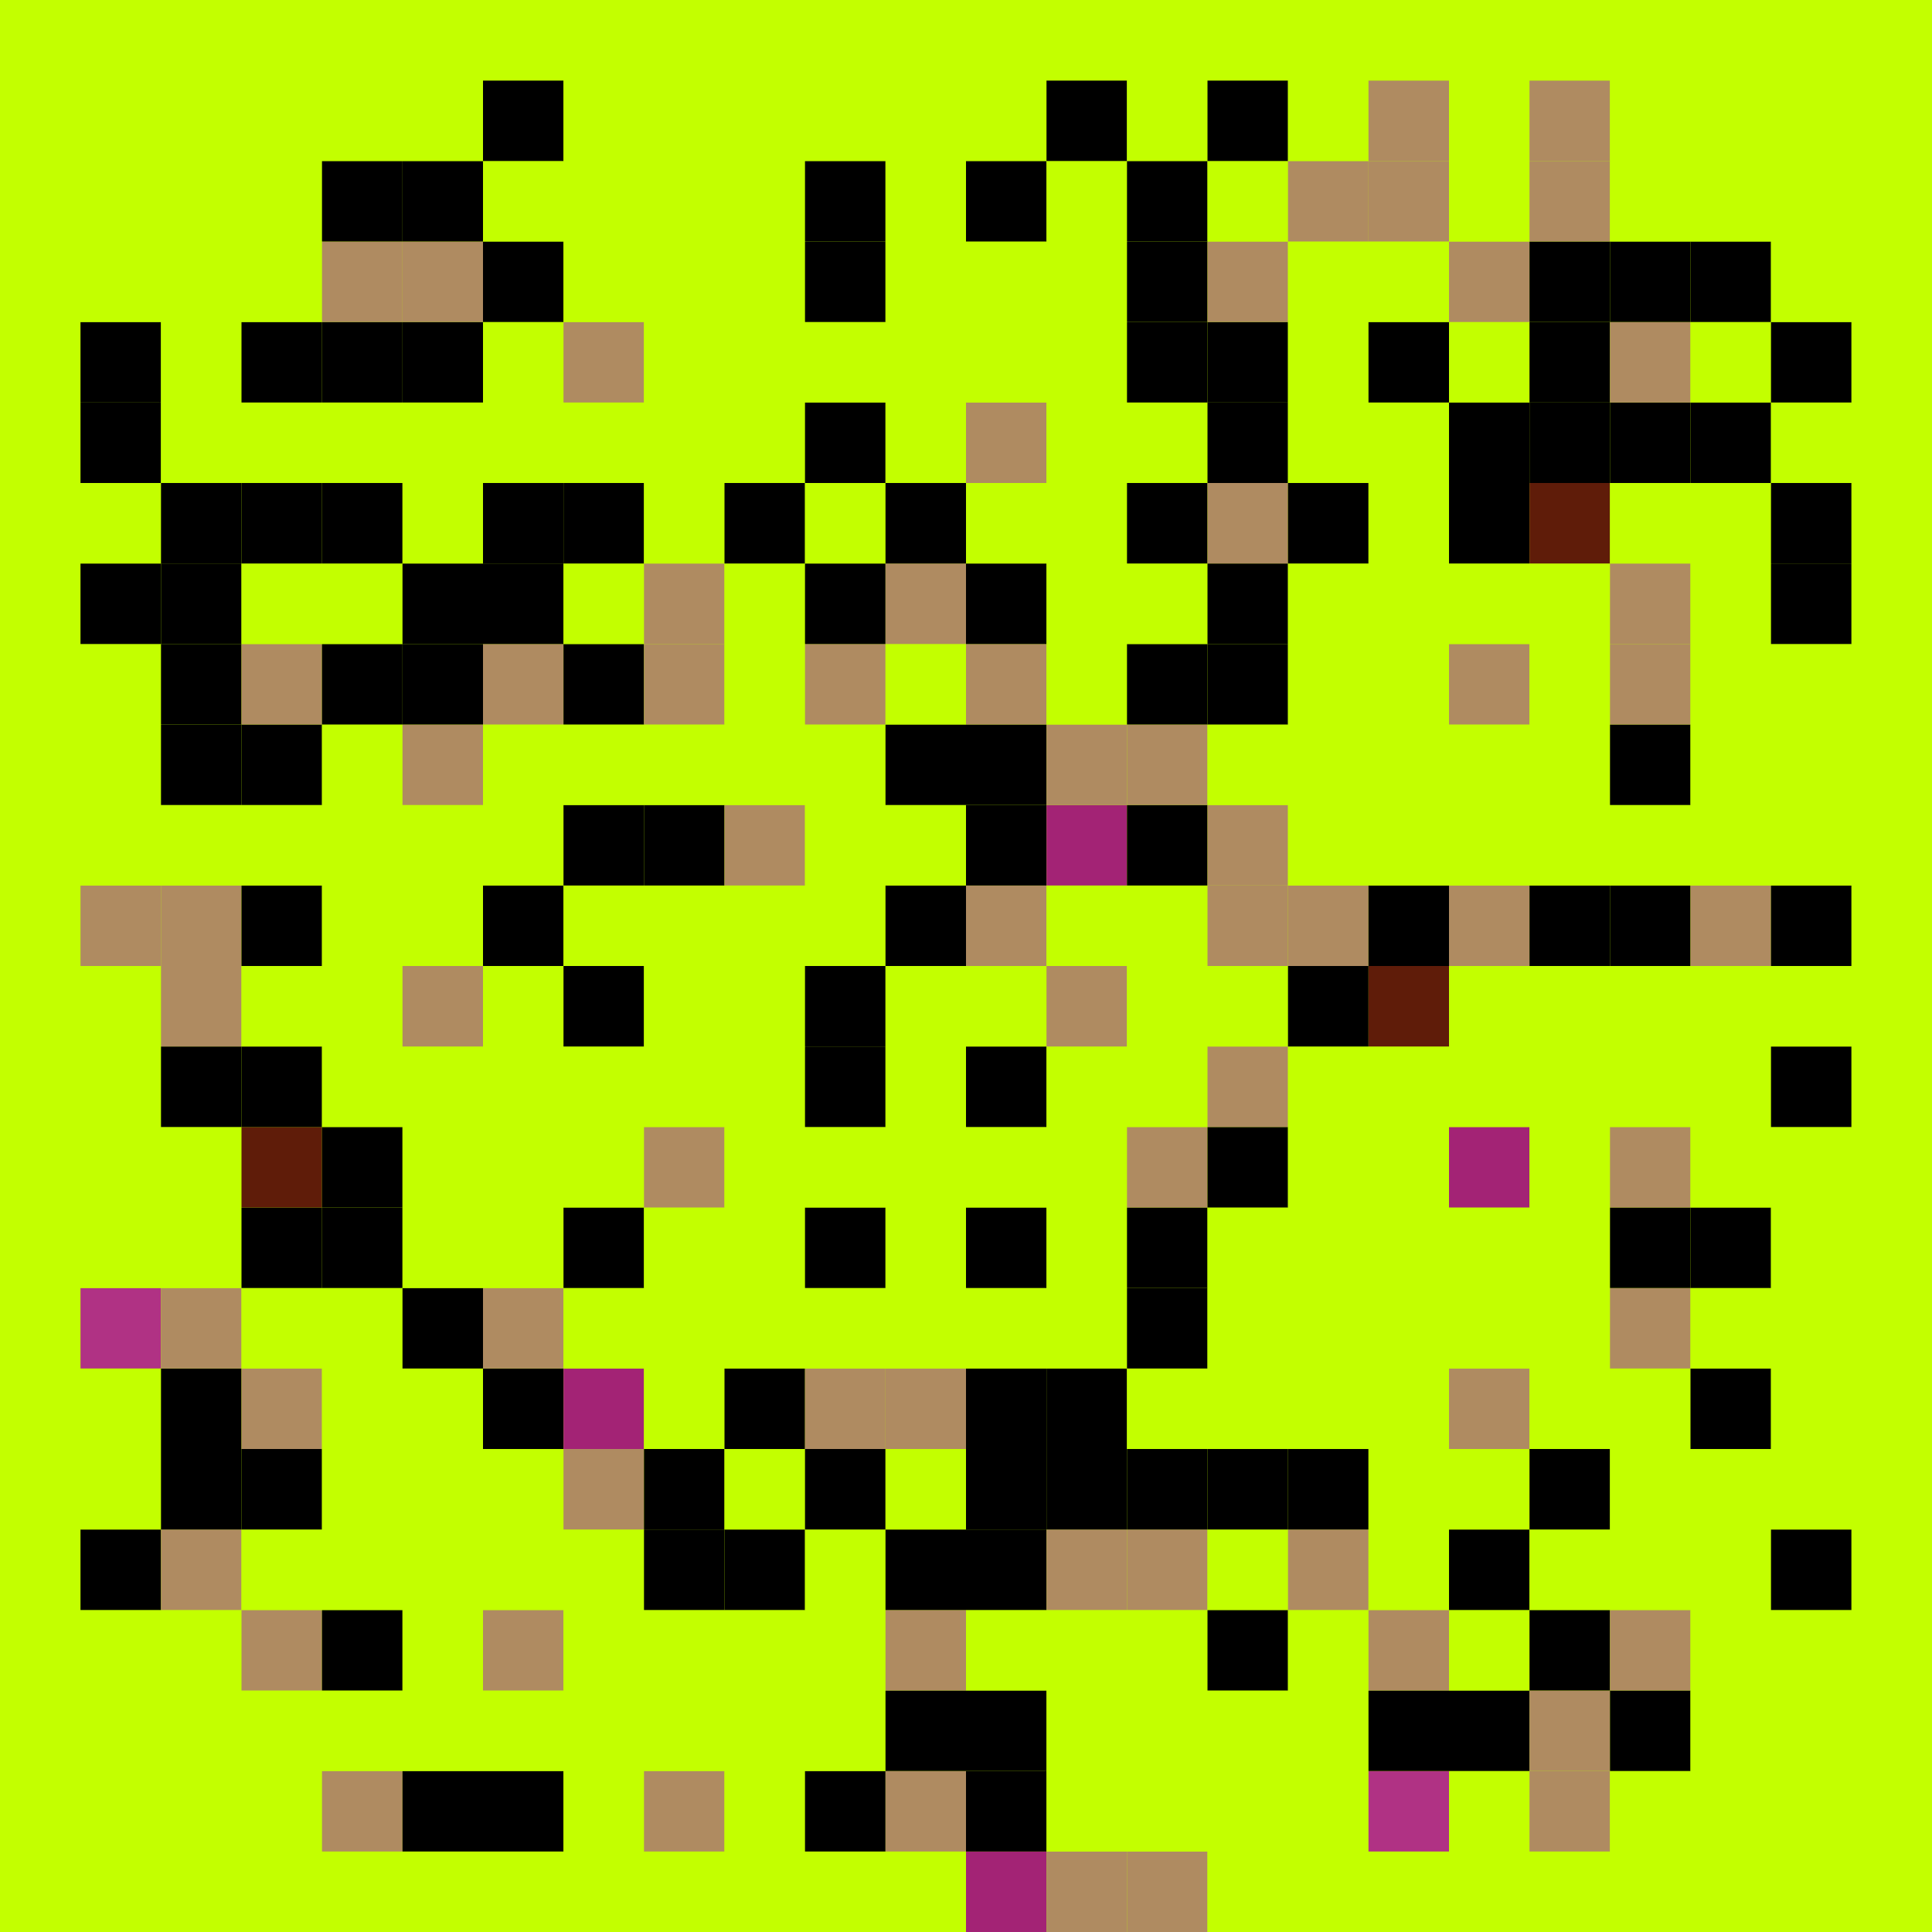 <?xml version='1.0' encoding='UTF-8' ?>
<svg xmlns='http://www.w3.org/2000/svg' xmlns:xlink='http://www.w3.org/1999/xlink' class='svglite' width='18.00pt' height='18.00pt' viewBox='0 0 18.00 18.00'>
<defs>
  <style type='text/css'><![CDATA[
    .svglite line, .svglite polyline, .svglite polygon, .svglite path, .svglite rect, .svglite circle {
      fill: none;
      stroke: #000000;
      stroke-linecap: round;
      stroke-linejoin: round;
      stroke-miterlimit: 10.00;
    }
    .svglite text {
      white-space: pre;
    }
  ]]></style>
</defs>
<rect width='100%' height='100%' style='stroke: none; fill: #C3FF00;'/>
<defs>
  <clipPath id='cpMC4wMHwxOC4wMHwwLjAwfDE4LjAw'>
    <rect x='0.00' y='0.00' width='18.00' height='18.00' />
  </clipPath>
</defs>
<g clip-path='url(#cpMC4wMHwxOC4wMHwwLjAwfDE4LjAw)'>
<rect x='0.00' y='17.25' width='0.75' height='0.75' style='stroke-width: 0.21; stroke: none; stroke-linecap: butt; stroke-linejoin: miter; fill: #C3FF00;' />
<rect x='0.75' y='17.25' width='0.75' height='0.75' style='stroke-width: 0.21; stroke: none; stroke-linecap: butt; stroke-linejoin: miter; fill: #C3FF00;' />
<rect x='1.50' y='17.25' width='0.75' height='0.75' style='stroke-width: 0.21; stroke: none; stroke-linecap: butt; stroke-linejoin: miter; fill: #C3FF00;' />
<rect x='2.25' y='17.25' width='0.75' height='0.75' style='stroke-width: 0.21; stroke: none; stroke-linecap: butt; stroke-linejoin: miter; fill: #C3FF00;' />
<rect x='3.00' y='17.25' width='0.75' height='0.75' style='stroke-width: 0.21; stroke: none; stroke-linecap: butt; stroke-linejoin: miter; fill: #C3FF00;' />
<rect x='3.75' y='17.25' width='0.75' height='0.75' style='stroke-width: 0.21; stroke: none; stroke-linecap: butt; stroke-linejoin: miter; fill: #C3FF00;' />
<rect x='4.50' y='17.25' width='0.75' height='0.75' style='stroke-width: 0.21; stroke: none; stroke-linecap: butt; stroke-linejoin: miter; fill: #C3FF00;' />
<rect x='5.25' y='17.25' width='0.75' height='0.75' style='stroke-width: 0.21; stroke: none; stroke-linecap: butt; stroke-linejoin: miter; fill: #C3FF00;' />
<rect x='6.00' y='17.25' width='0.75' height='0.75' style='stroke-width: 0.21; stroke: none; stroke-linecap: butt; stroke-linejoin: miter; fill: #C3FF00;' />
<rect x='6.75' y='17.25' width='0.75' height='0.75' style='stroke-width: 0.21; stroke: none; stroke-linecap: butt; stroke-linejoin: miter; fill: #C3FF00;' />
<rect x='7.50' y='17.25' width='0.75' height='0.75' style='stroke-width: 0.21; stroke: none; stroke-linecap: butt; stroke-linejoin: miter; fill: #C3FF00;' />
<rect x='8.25' y='17.25' width='0.75' height='0.75' style='stroke-width: 0.21; stroke: none; stroke-linecap: butt; stroke-linejoin: miter; fill: #C3FF00;' />
<rect x='9.00' y='17.25' width='0.75' height='0.75' style='stroke-width: 0.21; stroke: none; stroke-linecap: butt; stroke-linejoin: miter; fill: #A32375;' />
<rect x='9.75' y='17.25' width='0.75' height='0.75' style='stroke-width: 0.21; stroke: none; stroke-linecap: butt; stroke-linejoin: miter; fill: #AF8B61;' />
<rect x='10.50' y='17.25' width='0.75' height='0.75' style='stroke-width: 0.21; stroke: none; stroke-linecap: butt; stroke-linejoin: miter; fill: #AF8B61;' />
<rect x='11.25' y='17.25' width='0.75' height='0.75' style='stroke-width: 0.21; stroke: none; stroke-linecap: butt; stroke-linejoin: miter; fill: #C3FF00;' />
<rect x='12.00' y='17.25' width='0.75' height='0.75' style='stroke-width: 0.21; stroke: none; stroke-linecap: butt; stroke-linejoin: miter; fill: #C3FF00;' />
<rect x='12.75' y='17.25' width='0.75' height='0.75' style='stroke-width: 0.21; stroke: none; stroke-linecap: butt; stroke-linejoin: miter; fill: #C3FF00;' />
<rect x='13.50' y='17.25' width='0.75' height='0.75' style='stroke-width: 0.21; stroke: none; stroke-linecap: butt; stroke-linejoin: miter; fill: #C3FF00;' />
<rect x='14.25' y='17.25' width='0.75' height='0.75' style='stroke-width: 0.21; stroke: none; stroke-linecap: butt; stroke-linejoin: miter; fill: #C3FF00;' />
<rect x='15.00' y='17.25' width='0.75' height='0.75' style='stroke-width: 0.21; stroke: none; stroke-linecap: butt; stroke-linejoin: miter; fill: #C3FF00;' />
<rect x='15.75' y='17.25' width='0.75' height='0.75' style='stroke-width: 0.21; stroke: none; stroke-linecap: butt; stroke-linejoin: miter; fill: #C3FF00;' />
<rect x='16.50' y='17.25' width='0.75' height='0.75' style='stroke-width: 0.21; stroke: none; stroke-linecap: butt; stroke-linejoin: miter; fill: #C3FF00;' />
<rect x='17.25' y='17.25' width='0.75' height='0.75' style='stroke-width: 0.21; stroke: none; stroke-linecap: butt; stroke-linejoin: miter; fill: #C3FF00;' />
<rect x='0.00' y='16.50' width='0.75' height='0.75' style='stroke-width: 0.21; stroke: none; stroke-linecap: butt; stroke-linejoin: miter; fill: #C3FF00;' />
<rect x='0.75' y='16.50' width='0.75' height='0.75' style='stroke-width: 0.21; stroke: none; stroke-linecap: butt; stroke-linejoin: miter; fill: #C3FF00;' />
<rect x='1.50' y='16.50' width='0.75' height='0.75' style='stroke-width: 0.21; stroke: none; stroke-linecap: butt; stroke-linejoin: miter; fill: #C3FF00;' />
<rect x='2.25' y='16.50' width='0.75' height='0.75' style='stroke-width: 0.21; stroke: none; stroke-linecap: butt; stroke-linejoin: miter; fill: #C3FF00;' />
<rect x='3.00' y='16.50' width='0.75' height='0.75' style='stroke-width: 0.21; stroke: none; stroke-linecap: butt; stroke-linejoin: miter; fill: #AF8B61;' />
<rect x='3.75' y='16.50' width='0.75' height='0.75' style='stroke-width: 0.21; stroke: none; stroke-linecap: butt; stroke-linejoin: miter; fill: #000000;' />
<rect x='4.50' y='16.50' width='0.75' height='0.75' style='stroke-width: 0.21; stroke: none; stroke-linecap: butt; stroke-linejoin: miter; fill: #000000;' />
<rect x='5.25' y='16.50' width='0.75' height='0.75' style='stroke-width: 0.21; stroke: none; stroke-linecap: butt; stroke-linejoin: miter; fill: #C3FF00;' />
<rect x='6.00' y='16.50' width='0.75' height='0.75' style='stroke-width: 0.21; stroke: none; stroke-linecap: butt; stroke-linejoin: miter; fill: #AF8B61;' />
<rect x='6.75' y='16.50' width='0.75' height='0.75' style='stroke-width: 0.21; stroke: none; stroke-linecap: butt; stroke-linejoin: miter; fill: #C3FF00;' />
<rect x='7.50' y='16.50' width='0.75' height='0.75' style='stroke-width: 0.21; stroke: none; stroke-linecap: butt; stroke-linejoin: miter; fill: #000000;' />
<rect x='8.25' y='16.50' width='0.75' height='0.75' style='stroke-width: 0.21; stroke: none; stroke-linecap: butt; stroke-linejoin: miter; fill: #AF8B61;' />
<rect x='9.00' y='16.50' width='0.75' height='0.75' style='stroke-width: 0.21; stroke: none; stroke-linecap: butt; stroke-linejoin: miter; fill: #000000;' />
<rect x='9.75' y='16.50' width='0.75' height='0.75' style='stroke-width: 0.21; stroke: none; stroke-linecap: butt; stroke-linejoin: miter; fill: #C3FF00;' />
<rect x='10.50' y='16.50' width='0.75' height='0.75' style='stroke-width: 0.21; stroke: none; stroke-linecap: butt; stroke-linejoin: miter; fill: #C3FF00;' />
<rect x='11.25' y='16.50' width='0.75' height='0.75' style='stroke-width: 0.21; stroke: none; stroke-linecap: butt; stroke-linejoin: miter; fill: #C3FF00;' />
<rect x='12.00' y='16.50' width='0.75' height='0.75' style='stroke-width: 0.21; stroke: none; stroke-linecap: butt; stroke-linejoin: miter; fill: #C3FF00;' />
<rect x='12.75' y='16.50' width='0.75' height='0.75' style='stroke-width: 0.21; stroke: none; stroke-linecap: butt; stroke-linejoin: miter; fill: #B03284;' />
<rect x='13.50' y='16.50' width='0.75' height='0.75' style='stroke-width: 0.21; stroke: none; stroke-linecap: butt; stroke-linejoin: miter; fill: #C3FF00;' />
<rect x='14.25' y='16.50' width='0.75' height='0.75' style='stroke-width: 0.21; stroke: none; stroke-linecap: butt; stroke-linejoin: miter; fill: #AF8B61;' />
<rect x='15.00' y='16.50' width='0.75' height='0.75' style='stroke-width: 0.21; stroke: none; stroke-linecap: butt; stroke-linejoin: miter; fill: #C3FF00;' />
<rect x='15.75' y='16.50' width='0.75' height='0.75' style='stroke-width: 0.21; stroke: none; stroke-linecap: butt; stroke-linejoin: miter; fill: #C3FF00;' />
<rect x='16.50' y='16.50' width='0.75' height='0.75' style='stroke-width: 0.21; stroke: none; stroke-linecap: butt; stroke-linejoin: miter; fill: #C3FF00;' />
<rect x='17.25' y='16.50' width='0.75' height='0.75' style='stroke-width: 0.21; stroke: none; stroke-linecap: butt; stroke-linejoin: miter; fill: #C3FF00;' />
<rect x='0.00' y='15.75' width='0.75' height='0.75' style='stroke-width: 0.21; stroke: none; stroke-linecap: butt; stroke-linejoin: miter; fill: #C3FF00;' />
<rect x='0.75' y='15.75' width='0.75' height='0.75' style='stroke-width: 0.21; stroke: none; stroke-linecap: butt; stroke-linejoin: miter; fill: #C3FF00;' />
<rect x='1.50' y='15.75' width='0.75' height='0.75' style='stroke-width: 0.21; stroke: none; stroke-linecap: butt; stroke-linejoin: miter; fill: #C3FF00;' />
<rect x='2.25' y='15.75' width='0.75' height='0.75' style='stroke-width: 0.21; stroke: none; stroke-linecap: butt; stroke-linejoin: miter; fill: #C3FF00;' />
<rect x='3.00' y='15.75' width='0.75' height='0.75' style='stroke-width: 0.21; stroke: none; stroke-linecap: butt; stroke-linejoin: miter; fill: #C3FF00;' />
<rect x='3.75' y='15.75' width='0.75' height='0.75' style='stroke-width: 0.21; stroke: none; stroke-linecap: butt; stroke-linejoin: miter; fill: #C3FF00;' />
<rect x='4.50' y='15.75' width='0.75' height='0.75' style='stroke-width: 0.21; stroke: none; stroke-linecap: butt; stroke-linejoin: miter; fill: #C3FF00;' />
<rect x='5.25' y='15.75' width='0.75' height='0.75' style='stroke-width: 0.21; stroke: none; stroke-linecap: butt; stroke-linejoin: miter; fill: #C3FF00;' />
<rect x='6.00' y='15.75' width='0.75' height='0.75' style='stroke-width: 0.21; stroke: none; stroke-linecap: butt; stroke-linejoin: miter; fill: #C3FF00;' />
<rect x='6.75' y='15.75' width='0.75' height='0.75' style='stroke-width: 0.21; stroke: none; stroke-linecap: butt; stroke-linejoin: miter; fill: #C3FF00;' />
<rect x='7.50' y='15.75' width='0.75' height='0.75' style='stroke-width: 0.21; stroke: none; stroke-linecap: butt; stroke-linejoin: miter; fill: #C3FF00;' />
<rect x='8.25' y='15.75' width='0.75' height='0.75' style='stroke-width: 0.21; stroke: none; stroke-linecap: butt; stroke-linejoin: miter; fill: #000000;' />
<rect x='9.00' y='15.75' width='0.75' height='0.75' style='stroke-width: 0.21; stroke: none; stroke-linecap: butt; stroke-linejoin: miter; fill: #000000;' />
<rect x='9.75' y='15.75' width='0.75' height='0.75' style='stroke-width: 0.21; stroke: none; stroke-linecap: butt; stroke-linejoin: miter; fill: #C3FF00;' />
<rect x='10.50' y='15.75' width='0.75' height='0.75' style='stroke-width: 0.21; stroke: none; stroke-linecap: butt; stroke-linejoin: miter; fill: #C3FF00;' />
<rect x='11.25' y='15.75' width='0.75' height='0.75' style='stroke-width: 0.21; stroke: none; stroke-linecap: butt; stroke-linejoin: miter; fill: #C3FF00;' />
<rect x='12.00' y='15.75' width='0.75' height='0.75' style='stroke-width: 0.21; stroke: none; stroke-linecap: butt; stroke-linejoin: miter; fill: #C3FF00;' />
<rect x='12.75' y='15.75' width='0.75' height='0.75' style='stroke-width: 0.21; stroke: none; stroke-linecap: butt; stroke-linejoin: miter; fill: #000000;' />
<rect x='13.50' y='15.75' width='0.75' height='0.75' style='stroke-width: 0.21; stroke: none; stroke-linecap: butt; stroke-linejoin: miter; fill: #000000;' />
<rect x='14.25' y='15.75' width='0.75' height='0.75' style='stroke-width: 0.21; stroke: none; stroke-linecap: butt; stroke-linejoin: miter; fill: #AF8B61;' />
<rect x='15.00' y='15.75' width='0.75' height='0.75' style='stroke-width: 0.21; stroke: none; stroke-linecap: butt; stroke-linejoin: miter; fill: #000000;' />
<rect x='15.75' y='15.75' width='0.75' height='0.75' style='stroke-width: 0.21; stroke: none; stroke-linecap: butt; stroke-linejoin: miter; fill: #C3FF00;' />
<rect x='16.50' y='15.75' width='0.75' height='0.75' style='stroke-width: 0.21; stroke: none; stroke-linecap: butt; stroke-linejoin: miter; fill: #C3FF00;' />
<rect x='17.25' y='15.75' width='0.75' height='0.75' style='stroke-width: 0.21; stroke: none; stroke-linecap: butt; stroke-linejoin: miter; fill: #C3FF00;' />
<rect x='0.00' y='15.00' width='0.75' height='0.75' style='stroke-width: 0.21; stroke: none; stroke-linecap: butt; stroke-linejoin: miter; fill: #C3FF00;' />
<rect x='0.75' y='15.00' width='0.75' height='0.75' style='stroke-width: 0.21; stroke: none; stroke-linecap: butt; stroke-linejoin: miter; fill: #C3FF00;' />
<rect x='1.50' y='15.00' width='0.75' height='0.75' style='stroke-width: 0.21; stroke: none; stroke-linecap: butt; stroke-linejoin: miter; fill: #C3FF00;' />
<rect x='2.25' y='15.00' width='0.75' height='0.75' style='stroke-width: 0.21; stroke: none; stroke-linecap: butt; stroke-linejoin: miter; fill: #AF8B61;' />
<rect x='3.00' y='15.00' width='0.75' height='0.75' style='stroke-width: 0.21; stroke: none; stroke-linecap: butt; stroke-linejoin: miter; fill: #000000;' />
<rect x='3.75' y='15.00' width='0.75' height='0.75' style='stroke-width: 0.21; stroke: none; stroke-linecap: butt; stroke-linejoin: miter; fill: #C3FF00;' />
<rect x='4.50' y='15.00' width='0.75' height='0.75' style='stroke-width: 0.21; stroke: none; stroke-linecap: butt; stroke-linejoin: miter; fill: #AF8B61;' />
<rect x='5.25' y='15.00' width='0.75' height='0.75' style='stroke-width: 0.21; stroke: none; stroke-linecap: butt; stroke-linejoin: miter; fill: #C3FF00;' />
<rect x='6.00' y='15.00' width='0.75' height='0.75' style='stroke-width: 0.21; stroke: none; stroke-linecap: butt; stroke-linejoin: miter; fill: #C3FF00;' />
<rect x='6.75' y='15.00' width='0.75' height='0.75' style='stroke-width: 0.21; stroke: none; stroke-linecap: butt; stroke-linejoin: miter; fill: #C3FF00;' />
<rect x='7.50' y='15.00' width='0.75' height='0.75' style='stroke-width: 0.21; stroke: none; stroke-linecap: butt; stroke-linejoin: miter; fill: #C3FF00;' />
<rect x='8.25' y='15.00' width='0.75' height='0.75' style='stroke-width: 0.21; stroke: none; stroke-linecap: butt; stroke-linejoin: miter; fill: #AF8B61;' />
<rect x='9.00' y='15.00' width='0.75' height='0.75' style='stroke-width: 0.21; stroke: none; stroke-linecap: butt; stroke-linejoin: miter; fill: #C3FF00;' />
<rect x='9.75' y='15.00' width='0.75' height='0.75' style='stroke-width: 0.21; stroke: none; stroke-linecap: butt; stroke-linejoin: miter; fill: #C3FF00;' />
<rect x='10.50' y='15.00' width='0.75' height='0.75' style='stroke-width: 0.21; stroke: none; stroke-linecap: butt; stroke-linejoin: miter; fill: #C3FF00;' />
<rect x='11.25' y='15.00' width='0.75' height='0.75' style='stroke-width: 0.21; stroke: none; stroke-linecap: butt; stroke-linejoin: miter; fill: #000000;' />
<rect x='12.00' y='15.00' width='0.75' height='0.75' style='stroke-width: 0.21; stroke: none; stroke-linecap: butt; stroke-linejoin: miter; fill: #C3FF00;' />
<rect x='12.75' y='15.00' width='0.75' height='0.75' style='stroke-width: 0.21; stroke: none; stroke-linecap: butt; stroke-linejoin: miter; fill: #AF8B61;' />
<rect x='13.50' y='15.00' width='0.75' height='0.75' style='stroke-width: 0.21; stroke: none; stroke-linecap: butt; stroke-linejoin: miter; fill: #C3FF00;' />
<rect x='14.25' y='15.00' width='0.75' height='0.75' style='stroke-width: 0.21; stroke: none; stroke-linecap: butt; stroke-linejoin: miter; fill: #000000;' />
<rect x='15.00' y='15.00' width='0.75' height='0.75' style='stroke-width: 0.21; stroke: none; stroke-linecap: butt; stroke-linejoin: miter; fill: #AF8B61;' />
<rect x='15.75' y='15.00' width='0.75' height='0.75' style='stroke-width: 0.21; stroke: none; stroke-linecap: butt; stroke-linejoin: miter; fill: #C3FF00;' />
<rect x='16.50' y='15.00' width='0.75' height='0.75' style='stroke-width: 0.21; stroke: none; stroke-linecap: butt; stroke-linejoin: miter; fill: #C3FF00;' />
<rect x='17.25' y='15.00' width='0.75' height='0.75' style='stroke-width: 0.21; stroke: none; stroke-linecap: butt; stroke-linejoin: miter; fill: #C3FF00;' />
<rect x='0.00' y='14.25' width='0.75' height='0.75' style='stroke-width: 0.21; stroke: none; stroke-linecap: butt; stroke-linejoin: miter; fill: #C3FF00;' />
<rect x='0.75' y='14.25' width='0.75' height='0.75' style='stroke-width: 0.21; stroke: none; stroke-linecap: butt; stroke-linejoin: miter; fill: #000000;' />
<rect x='1.50' y='14.25' width='0.75' height='0.75' style='stroke-width: 0.21; stroke: none; stroke-linecap: butt; stroke-linejoin: miter; fill: #AF8B61;' />
<rect x='2.25' y='14.25' width='0.75' height='0.75' style='stroke-width: 0.21; stroke: none; stroke-linecap: butt; stroke-linejoin: miter; fill: #C3FF00;' />
<rect x='3.00' y='14.25' width='0.75' height='0.75' style='stroke-width: 0.21; stroke: none; stroke-linecap: butt; stroke-linejoin: miter; fill: #C3FF00;' />
<rect x='3.75' y='14.25' width='0.75' height='0.75' style='stroke-width: 0.21; stroke: none; stroke-linecap: butt; stroke-linejoin: miter; fill: #C3FF00;' />
<rect x='4.50' y='14.25' width='0.75' height='0.75' style='stroke-width: 0.21; stroke: none; stroke-linecap: butt; stroke-linejoin: miter; fill: #C3FF00;' />
<rect x='5.25' y='14.25' width='0.75' height='0.75' style='stroke-width: 0.21; stroke: none; stroke-linecap: butt; stroke-linejoin: miter; fill: #C3FF00;' />
<rect x='6.00' y='14.25' width='0.75' height='0.75' style='stroke-width: 0.21; stroke: none; stroke-linecap: butt; stroke-linejoin: miter; fill: #000000;' />
<rect x='6.75' y='14.25' width='0.75' height='0.75' style='stroke-width: 0.21; stroke: none; stroke-linecap: butt; stroke-linejoin: miter; fill: #000000;' />
<rect x='7.50' y='14.25' width='0.75' height='0.75' style='stroke-width: 0.21; stroke: none; stroke-linecap: butt; stroke-linejoin: miter; fill: #C3FF00;' />
<rect x='8.25' y='14.25' width='0.75' height='0.75' style='stroke-width: 0.21; stroke: none; stroke-linecap: butt; stroke-linejoin: miter; fill: #000000;' />
<rect x='9.00' y='14.25' width='0.75' height='0.75' style='stroke-width: 0.21; stroke: none; stroke-linecap: butt; stroke-linejoin: miter; fill: #000000;' />
<rect x='9.75' y='14.25' width='0.75' height='0.75' style='stroke-width: 0.21; stroke: none; stroke-linecap: butt; stroke-linejoin: miter; fill: #AF8B61;' />
<rect x='10.50' y='14.25' width='0.75' height='0.75' style='stroke-width: 0.21; stroke: none; stroke-linecap: butt; stroke-linejoin: miter; fill: #AF8B61;' />
<rect x='11.25' y='14.25' width='0.75' height='0.75' style='stroke-width: 0.21; stroke: none; stroke-linecap: butt; stroke-linejoin: miter; fill: #C3FF00;' />
<rect x='12.00' y='14.25' width='0.75' height='0.75' style='stroke-width: 0.21; stroke: none; stroke-linecap: butt; stroke-linejoin: miter; fill: #AF8B61;' />
<rect x='12.75' y='14.25' width='0.75' height='0.75' style='stroke-width: 0.21; stroke: none; stroke-linecap: butt; stroke-linejoin: miter; fill: #C3FF00;' />
<rect x='13.50' y='14.25' width='0.75' height='0.75' style='stroke-width: 0.21; stroke: none; stroke-linecap: butt; stroke-linejoin: miter; fill: #000000;' />
<rect x='14.25' y='14.25' width='0.75' height='0.75' style='stroke-width: 0.21; stroke: none; stroke-linecap: butt; stroke-linejoin: miter; fill: #C3FF00;' />
<rect x='15.00' y='14.25' width='0.75' height='0.75' style='stroke-width: 0.21; stroke: none; stroke-linecap: butt; stroke-linejoin: miter; fill: #C3FF00;' />
<rect x='15.75' y='14.25' width='0.75' height='0.75' style='stroke-width: 0.21; stroke: none; stroke-linecap: butt; stroke-linejoin: miter; fill: #C3FF00;' />
<rect x='16.50' y='14.25' width='0.75' height='0.75' style='stroke-width: 0.21; stroke: none; stroke-linecap: butt; stroke-linejoin: miter; fill: #000000;' />
<rect x='17.25' y='14.25' width='0.75' height='0.75' style='stroke-width: 0.21; stroke: none; stroke-linecap: butt; stroke-linejoin: miter; fill: #C3FF00;' />
<rect x='0.00' y='13.50' width='0.75' height='0.75' style='stroke-width: 0.21; stroke: none; stroke-linecap: butt; stroke-linejoin: miter; fill: #C3FF00;' />
<rect x='0.75' y='13.50' width='0.75' height='0.75' style='stroke-width: 0.21; stroke: none; stroke-linecap: butt; stroke-linejoin: miter; fill: #C3FF00;' />
<rect x='1.50' y='13.50' width='0.75' height='0.75' style='stroke-width: 0.21; stroke: none; stroke-linecap: butt; stroke-linejoin: miter; fill: #000000;' />
<rect x='2.25' y='13.50' width='0.75' height='0.75' style='stroke-width: 0.21; stroke: none; stroke-linecap: butt; stroke-linejoin: miter; fill: #000000;' />
<rect x='3.00' y='13.50' width='0.75' height='0.75' style='stroke-width: 0.21; stroke: none; stroke-linecap: butt; stroke-linejoin: miter; fill: #C3FF00;' />
<rect x='3.75' y='13.50' width='0.75' height='0.75' style='stroke-width: 0.21; stroke: none; stroke-linecap: butt; stroke-linejoin: miter; fill: #C3FF00;' />
<rect x='4.50' y='13.50' width='0.75' height='0.75' style='stroke-width: 0.21; stroke: none; stroke-linecap: butt; stroke-linejoin: miter; fill: #C3FF00;' />
<rect x='5.25' y='13.50' width='0.75' height='0.75' style='stroke-width: 0.21; stroke: none; stroke-linecap: butt; stroke-linejoin: miter; fill: #AF8B61;' />
<rect x='6.00' y='13.50' width='0.75' height='0.75' style='stroke-width: 0.21; stroke: none; stroke-linecap: butt; stroke-linejoin: miter; fill: #000000;' />
<rect x='6.75' y='13.50' width='0.75' height='0.75' style='stroke-width: 0.21; stroke: none; stroke-linecap: butt; stroke-linejoin: miter; fill: #C3FF00;' />
<rect x='7.50' y='13.50' width='0.75' height='0.75' style='stroke-width: 0.21; stroke: none; stroke-linecap: butt; stroke-linejoin: miter; fill: #000000;' />
<rect x='8.25' y='13.50' width='0.75' height='0.75' style='stroke-width: 0.21; stroke: none; stroke-linecap: butt; stroke-linejoin: miter; fill: #C3FF00;' />
<rect x='9.00' y='13.50' width='0.75' height='0.75' style='stroke-width: 0.21; stroke: none; stroke-linecap: butt; stroke-linejoin: miter; fill: #000000;' />
<rect x='9.75' y='13.50' width='0.75' height='0.75' style='stroke-width: 0.21; stroke: none; stroke-linecap: butt; stroke-linejoin: miter; fill: #000000;' />
<rect x='10.50' y='13.50' width='0.75' height='0.75' style='stroke-width: 0.21; stroke: none; stroke-linecap: butt; stroke-linejoin: miter; fill: #000000;' />
<rect x='11.25' y='13.50' width='0.75' height='0.75' style='stroke-width: 0.21; stroke: none; stroke-linecap: butt; stroke-linejoin: miter; fill: #000000;' />
<rect x='12.00' y='13.50' width='0.75' height='0.75' style='stroke-width: 0.21; stroke: none; stroke-linecap: butt; stroke-linejoin: miter; fill: #000000;' />
<rect x='12.75' y='13.50' width='0.75' height='0.75' style='stroke-width: 0.21; stroke: none; stroke-linecap: butt; stroke-linejoin: miter; fill: #C3FF00;' />
<rect x='13.50' y='13.50' width='0.75' height='0.75' style='stroke-width: 0.21; stroke: none; stroke-linecap: butt; stroke-linejoin: miter; fill: #C3FF00;' />
<rect x='14.25' y='13.50' width='0.75' height='0.75' style='stroke-width: 0.21; stroke: none; stroke-linecap: butt; stroke-linejoin: miter; fill: #000000;' />
<rect x='15.00' y='13.50' width='0.75' height='0.75' style='stroke-width: 0.21; stroke: none; stroke-linecap: butt; stroke-linejoin: miter; fill: #C3FF00;' />
<rect x='15.75' y='13.50' width='0.75' height='0.75' style='stroke-width: 0.21; stroke: none; stroke-linecap: butt; stroke-linejoin: miter; fill: #C3FF00;' />
<rect x='16.50' y='13.50' width='0.75' height='0.75' style='stroke-width: 0.21; stroke: none; stroke-linecap: butt; stroke-linejoin: miter; fill: #C3FF00;' />
<rect x='17.25' y='13.50' width='0.75' height='0.75' style='stroke-width: 0.21; stroke: none; stroke-linecap: butt; stroke-linejoin: miter; fill: #C3FF00;' />
<rect x='0.00' y='12.75' width='0.75' height='0.75' style='stroke-width: 0.21; stroke: none; stroke-linecap: butt; stroke-linejoin: miter; fill: #C3FF00;' />
<rect x='0.75' y='12.75' width='0.75' height='0.75' style='stroke-width: 0.21; stroke: none; stroke-linecap: butt; stroke-linejoin: miter; fill: #C3FF00;' />
<rect x='1.50' y='12.75' width='0.75' height='0.75' style='stroke-width: 0.21; stroke: none; stroke-linecap: butt; stroke-linejoin: miter; fill: #000000;' />
<rect x='2.25' y='12.75' width='0.75' height='0.75' style='stroke-width: 0.21; stroke: none; stroke-linecap: butt; stroke-linejoin: miter; fill: #AF8B61;' />
<rect x='3.00' y='12.75' width='0.75' height='0.75' style='stroke-width: 0.21; stroke: none; stroke-linecap: butt; stroke-linejoin: miter; fill: #C3FF00;' />
<rect x='3.75' y='12.75' width='0.75' height='0.75' style='stroke-width: 0.21; stroke: none; stroke-linecap: butt; stroke-linejoin: miter; fill: #C3FF00;' />
<rect x='4.50' y='12.75' width='0.75' height='0.75' style='stroke-width: 0.21; stroke: none; stroke-linecap: butt; stroke-linejoin: miter; fill: #000000;' />
<rect x='5.25' y='12.75' width='0.75' height='0.75' style='stroke-width: 0.21; stroke: none; stroke-linecap: butt; stroke-linejoin: miter; fill: #A32375;' />
<rect x='6.00' y='12.75' width='0.75' height='0.75' style='stroke-width: 0.21; stroke: none; stroke-linecap: butt; stroke-linejoin: miter; fill: #C3FF00;' />
<rect x='6.75' y='12.75' width='0.75' height='0.75' style='stroke-width: 0.21; stroke: none; stroke-linecap: butt; stroke-linejoin: miter; fill: #000000;' />
<rect x='7.50' y='12.75' width='0.75' height='0.75' style='stroke-width: 0.21; stroke: none; stroke-linecap: butt; stroke-linejoin: miter; fill: #AF8B61;' />
<rect x='8.25' y='12.75' width='0.75' height='0.75' style='stroke-width: 0.21; stroke: none; stroke-linecap: butt; stroke-linejoin: miter; fill: #AF8B61;' />
<rect x='9.00' y='12.75' width='0.75' height='0.75' style='stroke-width: 0.21; stroke: none; stroke-linecap: butt; stroke-linejoin: miter; fill: #000000;' />
<rect x='9.75' y='12.75' width='0.75' height='0.75' style='stroke-width: 0.21; stroke: none; stroke-linecap: butt; stroke-linejoin: miter; fill: #000000;' />
<rect x='10.50' y='12.75' width='0.75' height='0.75' style='stroke-width: 0.21; stroke: none; stroke-linecap: butt; stroke-linejoin: miter; fill: #C3FF00;' />
<rect x='11.25' y='12.75' width='0.75' height='0.75' style='stroke-width: 0.21; stroke: none; stroke-linecap: butt; stroke-linejoin: miter; fill: #C3FF00;' />
<rect x='12.00' y='12.75' width='0.75' height='0.75' style='stroke-width: 0.21; stroke: none; stroke-linecap: butt; stroke-linejoin: miter; fill: #C3FF00;' />
<rect x='12.75' y='12.75' width='0.75' height='0.75' style='stroke-width: 0.21; stroke: none; stroke-linecap: butt; stroke-linejoin: miter; fill: #C3FF00;' />
<rect x='13.50' y='12.75' width='0.75' height='0.75' style='stroke-width: 0.21; stroke: none; stroke-linecap: butt; stroke-linejoin: miter; fill: #AF8B61;' />
<rect x='14.25' y='12.75' width='0.75' height='0.75' style='stroke-width: 0.21; stroke: none; stroke-linecap: butt; stroke-linejoin: miter; fill: #C3FF00;' />
<rect x='15.00' y='12.75' width='0.75' height='0.75' style='stroke-width: 0.21; stroke: none; stroke-linecap: butt; stroke-linejoin: miter; fill: #C3FF00;' />
<rect x='15.75' y='12.75' width='0.75' height='0.75' style='stroke-width: 0.21; stroke: none; stroke-linecap: butt; stroke-linejoin: miter; fill: #000000;' />
<rect x='16.50' y='12.75' width='0.75' height='0.75' style='stroke-width: 0.21; stroke: none; stroke-linecap: butt; stroke-linejoin: miter; fill: #C3FF00;' />
<rect x='17.25' y='12.75' width='0.75' height='0.75' style='stroke-width: 0.21; stroke: none; stroke-linecap: butt; stroke-linejoin: miter; fill: #C3FF00;' />
<rect x='0.00' y='12.00' width='0.75' height='0.75' style='stroke-width: 0.21; stroke: none; stroke-linecap: butt; stroke-linejoin: miter; fill: #C3FF00;' />
<rect x='0.75' y='12.00' width='0.75' height='0.75' style='stroke-width: 0.21; stroke: none; stroke-linecap: butt; stroke-linejoin: miter; fill: #B03284;' />
<rect x='1.50' y='12.00' width='0.75' height='0.75' style='stroke-width: 0.21; stroke: none; stroke-linecap: butt; stroke-linejoin: miter; fill: #AF8B61;' />
<rect x='2.25' y='12.00' width='0.75' height='0.75' style='stroke-width: 0.21; stroke: none; stroke-linecap: butt; stroke-linejoin: miter; fill: #C3FF00;' />
<rect x='3.00' y='12.00' width='0.75' height='0.75' style='stroke-width: 0.21; stroke: none; stroke-linecap: butt; stroke-linejoin: miter; fill: #C3FF00;' />
<rect x='3.75' y='12.00' width='0.75' height='0.75' style='stroke-width: 0.21; stroke: none; stroke-linecap: butt; stroke-linejoin: miter; fill: #000000;' />
<rect x='4.50' y='12.00' width='0.75' height='0.75' style='stroke-width: 0.21; stroke: none; stroke-linecap: butt; stroke-linejoin: miter; fill: #AF8B61;' />
<rect x='5.25' y='12.00' width='0.75' height='0.75' style='stroke-width: 0.21; stroke: none; stroke-linecap: butt; stroke-linejoin: miter; fill: #C3FF00;' />
<rect x='6.00' y='12.00' width='0.75' height='0.75' style='stroke-width: 0.21; stroke: none; stroke-linecap: butt; stroke-linejoin: miter; fill: #C3FF00;' />
<rect x='6.75' y='12.00' width='0.75' height='0.75' style='stroke-width: 0.21; stroke: none; stroke-linecap: butt; stroke-linejoin: miter; fill: #C3FF00;' />
<rect x='7.50' y='12.00' width='0.75' height='0.75' style='stroke-width: 0.21; stroke: none; stroke-linecap: butt; stroke-linejoin: miter; fill: #C3FF00;' />
<rect x='8.25' y='12.00' width='0.75' height='0.75' style='stroke-width: 0.21; stroke: none; stroke-linecap: butt; stroke-linejoin: miter; fill: #C3FF00;' />
<rect x='9.00' y='12.00' width='0.75' height='0.75' style='stroke-width: 0.21; stroke: none; stroke-linecap: butt; stroke-linejoin: miter; fill: #C3FF00;' />
<rect x='9.75' y='12.00' width='0.75' height='0.75' style='stroke-width: 0.21; stroke: none; stroke-linecap: butt; stroke-linejoin: miter; fill: #C3FF00;' />
<rect x='10.50' y='12.00' width='0.75' height='0.75' style='stroke-width: 0.21; stroke: none; stroke-linecap: butt; stroke-linejoin: miter; fill: #000000;' />
<rect x='11.25' y='12.00' width='0.75' height='0.75' style='stroke-width: 0.21; stroke: none; stroke-linecap: butt; stroke-linejoin: miter; fill: #C3FF00;' />
<rect x='12.00' y='12.00' width='0.75' height='0.75' style='stroke-width: 0.21; stroke: none; stroke-linecap: butt; stroke-linejoin: miter; fill: #C3FF00;' />
<rect x='12.75' y='12.00' width='0.75' height='0.75' style='stroke-width: 0.21; stroke: none; stroke-linecap: butt; stroke-linejoin: miter; fill: #C3FF00;' />
<rect x='13.50' y='12.00' width='0.75' height='0.75' style='stroke-width: 0.21; stroke: none; stroke-linecap: butt; stroke-linejoin: miter; fill: #C3FF00;' />
<rect x='14.25' y='12.00' width='0.75' height='0.75' style='stroke-width: 0.21; stroke: none; stroke-linecap: butt; stroke-linejoin: miter; fill: #C3FF00;' />
<rect x='15.00' y='12.00' width='0.75' height='0.75' style='stroke-width: 0.21; stroke: none; stroke-linecap: butt; stroke-linejoin: miter; fill: #AF8B61;' />
<rect x='15.75' y='12.00' width='0.75' height='0.75' style='stroke-width: 0.21; stroke: none; stroke-linecap: butt; stroke-linejoin: miter; fill: #C3FF00;' />
<rect x='16.50' y='12.00' width='0.75' height='0.75' style='stroke-width: 0.21; stroke: none; stroke-linecap: butt; stroke-linejoin: miter; fill: #C3FF00;' />
<rect x='17.25' y='12.00' width='0.75' height='0.75' style='stroke-width: 0.21; stroke: none; stroke-linecap: butt; stroke-linejoin: miter; fill: #C3FF00;' />
<rect x='0.00' y='11.25' width='0.75' height='0.75' style='stroke-width: 0.21; stroke: none; stroke-linecap: butt; stroke-linejoin: miter; fill: #C3FF00;' />
<rect x='0.75' y='11.25' width='0.75' height='0.75' style='stroke-width: 0.21; stroke: none; stroke-linecap: butt; stroke-linejoin: miter; fill: #C3FF00;' />
<rect x='1.50' y='11.25' width='0.75' height='0.75' style='stroke-width: 0.21; stroke: none; stroke-linecap: butt; stroke-linejoin: miter; fill: #C3FF00;' />
<rect x='2.25' y='11.25' width='0.75' height='0.75' style='stroke-width: 0.21; stroke: none; stroke-linecap: butt; stroke-linejoin: miter; fill: #000000;' />
<rect x='3.00' y='11.25' width='0.75' height='0.75' style='stroke-width: 0.21; stroke: none; stroke-linecap: butt; stroke-linejoin: miter; fill: #000000;' />
<rect x='3.75' y='11.25' width='0.75' height='0.75' style='stroke-width: 0.21; stroke: none; stroke-linecap: butt; stroke-linejoin: miter; fill: #C3FF00;' />
<rect x='4.50' y='11.25' width='0.75' height='0.75' style='stroke-width: 0.21; stroke: none; stroke-linecap: butt; stroke-linejoin: miter; fill: #C3FF00;' />
<rect x='5.25' y='11.25' width='0.75' height='0.75' style='stroke-width: 0.21; stroke: none; stroke-linecap: butt; stroke-linejoin: miter; fill: #000000;' />
<rect x='6.00' y='11.25' width='0.75' height='0.75' style='stroke-width: 0.21; stroke: none; stroke-linecap: butt; stroke-linejoin: miter; fill: #C3FF00;' />
<rect x='6.75' y='11.25' width='0.75' height='0.75' style='stroke-width: 0.21; stroke: none; stroke-linecap: butt; stroke-linejoin: miter; fill: #C3FF00;' />
<rect x='7.50' y='11.25' width='0.75' height='0.75' style='stroke-width: 0.21; stroke: none; stroke-linecap: butt; stroke-linejoin: miter; fill: #000000;' />
<rect x='8.25' y='11.25' width='0.75' height='0.75' style='stroke-width: 0.21; stroke: none; stroke-linecap: butt; stroke-linejoin: miter; fill: #C3FF00;' />
<rect x='9.00' y='11.25' width='0.75' height='0.75' style='stroke-width: 0.21; stroke: none; stroke-linecap: butt; stroke-linejoin: miter; fill: #000000;' />
<rect x='9.75' y='11.25' width='0.75' height='0.75' style='stroke-width: 0.21; stroke: none; stroke-linecap: butt; stroke-linejoin: miter; fill: #C3FF00;' />
<rect x='10.50' y='11.25' width='0.75' height='0.75' style='stroke-width: 0.21; stroke: none; stroke-linecap: butt; stroke-linejoin: miter; fill: #000000;' />
<rect x='11.25' y='11.25' width='0.75' height='0.75' style='stroke-width: 0.21; stroke: none; stroke-linecap: butt; stroke-linejoin: miter; fill: #C3FF00;' />
<rect x='12.00' y='11.25' width='0.75' height='0.75' style='stroke-width: 0.21; stroke: none; stroke-linecap: butt; stroke-linejoin: miter; fill: #C3FF00;' />
<rect x='12.75' y='11.25' width='0.75' height='0.75' style='stroke-width: 0.21; stroke: none; stroke-linecap: butt; stroke-linejoin: miter; fill: #C3FF00;' />
<rect x='13.50' y='11.25' width='0.75' height='0.75' style='stroke-width: 0.21; stroke: none; stroke-linecap: butt; stroke-linejoin: miter; fill: #C3FF00;' />
<rect x='14.25' y='11.25' width='0.75' height='0.75' style='stroke-width: 0.21; stroke: none; stroke-linecap: butt; stroke-linejoin: miter; fill: #C3FF00;' />
<rect x='15.00' y='11.25' width='0.75' height='0.75' style='stroke-width: 0.21; stroke: none; stroke-linecap: butt; stroke-linejoin: miter; fill: #000000;' />
<rect x='15.75' y='11.25' width='0.75' height='0.75' style='stroke-width: 0.21; stroke: none; stroke-linecap: butt; stroke-linejoin: miter; fill: #000000;' />
<rect x='16.50' y='11.25' width='0.75' height='0.75' style='stroke-width: 0.21; stroke: none; stroke-linecap: butt; stroke-linejoin: miter; fill: #C3FF00;' />
<rect x='17.25' y='11.25' width='0.75' height='0.75' style='stroke-width: 0.21; stroke: none; stroke-linecap: butt; stroke-linejoin: miter; fill: #C3FF00;' />
<rect x='0.00' y='10.50' width='0.75' height='0.75' style='stroke-width: 0.21; stroke: none; stroke-linecap: butt; stroke-linejoin: miter; fill: #C3FF00;' />
<rect x='0.75' y='10.50' width='0.75' height='0.75' style='stroke-width: 0.21; stroke: none; stroke-linecap: butt; stroke-linejoin: miter; fill: #C3FF00;' />
<rect x='1.50' y='10.50' width='0.75' height='0.75' style='stroke-width: 0.21; stroke: none; stroke-linecap: butt; stroke-linejoin: miter; fill: #C3FF00;' />
<rect x='2.25' y='10.50' width='0.75' height='0.75' style='stroke-width: 0.21; stroke: none; stroke-linecap: butt; stroke-linejoin: miter; fill: #5F1C09;' />
<rect x='3.00' y='10.50' width='0.75' height='0.75' style='stroke-width: 0.21; stroke: none; stroke-linecap: butt; stroke-linejoin: miter; fill: #000000;' />
<rect x='3.75' y='10.50' width='0.75' height='0.75' style='stroke-width: 0.21; stroke: none; stroke-linecap: butt; stroke-linejoin: miter; fill: #C3FF00;' />
<rect x='4.50' y='10.50' width='0.75' height='0.75' style='stroke-width: 0.21; stroke: none; stroke-linecap: butt; stroke-linejoin: miter; fill: #C3FF00;' />
<rect x='5.25' y='10.50' width='0.75' height='0.75' style='stroke-width: 0.21; stroke: none; stroke-linecap: butt; stroke-linejoin: miter; fill: #C3FF00;' />
<rect x='6.00' y='10.50' width='0.75' height='0.75' style='stroke-width: 0.21; stroke: none; stroke-linecap: butt; stroke-linejoin: miter; fill: #AF8B61;' />
<rect x='6.75' y='10.50' width='0.75' height='0.75' style='stroke-width: 0.21; stroke: none; stroke-linecap: butt; stroke-linejoin: miter; fill: #C3FF00;' />
<rect x='7.50' y='10.50' width='0.75' height='0.75' style='stroke-width: 0.21; stroke: none; stroke-linecap: butt; stroke-linejoin: miter; fill: #C3FF00;' />
<rect x='8.25' y='10.50' width='0.75' height='0.75' style='stroke-width: 0.21; stroke: none; stroke-linecap: butt; stroke-linejoin: miter; fill: #C3FF00;' />
<rect x='9.00' y='10.50' width='0.75' height='0.75' style='stroke-width: 0.21; stroke: none; stroke-linecap: butt; stroke-linejoin: miter; fill: #C3FF00;' />
<rect x='9.75' y='10.50' width='0.75' height='0.75' style='stroke-width: 0.21; stroke: none; stroke-linecap: butt; stroke-linejoin: miter; fill: #C3FF00;' />
<rect x='10.50' y='10.50' width='0.75' height='0.75' style='stroke-width: 0.21; stroke: none; stroke-linecap: butt; stroke-linejoin: miter; fill: #AF8B61;' />
<rect x='11.25' y='10.50' width='0.75' height='0.75' style='stroke-width: 0.21; stroke: none; stroke-linecap: butt; stroke-linejoin: miter; fill: #000000;' />
<rect x='12.00' y='10.50' width='0.75' height='0.75' style='stroke-width: 0.21; stroke: none; stroke-linecap: butt; stroke-linejoin: miter; fill: #C3FF00;' />
<rect x='12.75' y='10.50' width='0.75' height='0.75' style='stroke-width: 0.21; stroke: none; stroke-linecap: butt; stroke-linejoin: miter; fill: #C3FF00;' />
<rect x='13.50' y='10.50' width='0.75' height='0.75' style='stroke-width: 0.21; stroke: none; stroke-linecap: butt; stroke-linejoin: miter; fill: #A32375;' />
<rect x='14.25' y='10.50' width='0.75' height='0.75' style='stroke-width: 0.21; stroke: none; stroke-linecap: butt; stroke-linejoin: miter; fill: #C3FF00;' />
<rect x='15.00' y='10.50' width='0.75' height='0.75' style='stroke-width: 0.21; stroke: none; stroke-linecap: butt; stroke-linejoin: miter; fill: #AF8B61;' />
<rect x='15.75' y='10.50' width='0.75' height='0.75' style='stroke-width: 0.21; stroke: none; stroke-linecap: butt; stroke-linejoin: miter; fill: #C3FF00;' />
<rect x='16.50' y='10.50' width='0.75' height='0.75' style='stroke-width: 0.21; stroke: none; stroke-linecap: butt; stroke-linejoin: miter; fill: #C3FF00;' />
<rect x='17.25' y='10.50' width='0.75' height='0.75' style='stroke-width: 0.21; stroke: none; stroke-linecap: butt; stroke-linejoin: miter; fill: #C3FF00;' />
<rect x='0.00' y='9.75' width='0.75' height='0.75' style='stroke-width: 0.21; stroke: none; stroke-linecap: butt; stroke-linejoin: miter; fill: #C3FF00;' />
<rect x='0.75' y='9.75' width='0.75' height='0.75' style='stroke-width: 0.21; stroke: none; stroke-linecap: butt; stroke-linejoin: miter; fill: #C3FF00;' />
<rect x='1.50' y='9.75' width='0.75' height='0.75' style='stroke-width: 0.21; stroke: none; stroke-linecap: butt; stroke-linejoin: miter; fill: #000000;' />
<rect x='2.25' y='9.75' width='0.75' height='0.75' style='stroke-width: 0.21; stroke: none; stroke-linecap: butt; stroke-linejoin: miter; fill: #000000;' />
<rect x='3.00' y='9.75' width='0.75' height='0.75' style='stroke-width: 0.21; stroke: none; stroke-linecap: butt; stroke-linejoin: miter; fill: #C3FF00;' />
<rect x='3.75' y='9.75' width='0.75' height='0.75' style='stroke-width: 0.21; stroke: none; stroke-linecap: butt; stroke-linejoin: miter; fill: #C3FF00;' />
<rect x='4.50' y='9.75' width='0.75' height='0.75' style='stroke-width: 0.21; stroke: none; stroke-linecap: butt; stroke-linejoin: miter; fill: #C3FF00;' />
<rect x='5.25' y='9.75' width='0.75' height='0.75' style='stroke-width: 0.21; stroke: none; stroke-linecap: butt; stroke-linejoin: miter; fill: #C3FF00;' />
<rect x='6.00' y='9.75' width='0.75' height='0.75' style='stroke-width: 0.21; stroke: none; stroke-linecap: butt; stroke-linejoin: miter; fill: #C3FF00;' />
<rect x='6.75' y='9.75' width='0.75' height='0.75' style='stroke-width: 0.21; stroke: none; stroke-linecap: butt; stroke-linejoin: miter; fill: #C3FF00;' />
<rect x='7.50' y='9.75' width='0.75' height='0.75' style='stroke-width: 0.21; stroke: none; stroke-linecap: butt; stroke-linejoin: miter; fill: #000000;' />
<rect x='8.25' y='9.75' width='0.75' height='0.75' style='stroke-width: 0.21; stroke: none; stroke-linecap: butt; stroke-linejoin: miter; fill: #C3FF00;' />
<rect x='9.00' y='9.75' width='0.75' height='0.75' style='stroke-width: 0.21; stroke: none; stroke-linecap: butt; stroke-linejoin: miter; fill: #000000;' />
<rect x='9.75' y='9.75' width='0.75' height='0.75' style='stroke-width: 0.21; stroke: none; stroke-linecap: butt; stroke-linejoin: miter; fill: #C3FF00;' />
<rect x='10.50' y='9.75' width='0.75' height='0.75' style='stroke-width: 0.21; stroke: none; stroke-linecap: butt; stroke-linejoin: miter; fill: #C3FF00;' />
<rect x='11.25' y='9.75' width='0.75' height='0.75' style='stroke-width: 0.21; stroke: none; stroke-linecap: butt; stroke-linejoin: miter; fill: #AF8B61;' />
<rect x='12.00' y='9.75' width='0.75' height='0.75' style='stroke-width: 0.21; stroke: none; stroke-linecap: butt; stroke-linejoin: miter; fill: #C3FF00;' />
<rect x='12.75' y='9.75' width='0.75' height='0.75' style='stroke-width: 0.21; stroke: none; stroke-linecap: butt; stroke-linejoin: miter; fill: #C3FF00;' />
<rect x='13.50' y='9.75' width='0.75' height='0.75' style='stroke-width: 0.21; stroke: none; stroke-linecap: butt; stroke-linejoin: miter; fill: #C3FF00;' />
<rect x='14.25' y='9.75' width='0.75' height='0.75' style='stroke-width: 0.21; stroke: none; stroke-linecap: butt; stroke-linejoin: miter; fill: #C3FF00;' />
<rect x='15.00' y='9.75' width='0.75' height='0.75' style='stroke-width: 0.21; stroke: none; stroke-linecap: butt; stroke-linejoin: miter; fill: #C3FF00;' />
<rect x='15.75' y='9.75' width='0.75' height='0.75' style='stroke-width: 0.21; stroke: none; stroke-linecap: butt; stroke-linejoin: miter; fill: #C3FF00;' />
<rect x='16.50' y='9.75' width='0.75' height='0.75' style='stroke-width: 0.21; stroke: none; stroke-linecap: butt; stroke-linejoin: miter; fill: #000000;' />
<rect x='17.25' y='9.75' width='0.75' height='0.75' style='stroke-width: 0.21; stroke: none; stroke-linecap: butt; stroke-linejoin: miter; fill: #C3FF00;' />
<rect x='0.00' y='9.00' width='0.75' height='0.75' style='stroke-width: 0.21; stroke: none; stroke-linecap: butt; stroke-linejoin: miter; fill: #C3FF00;' />
<rect x='0.75' y='9.00' width='0.75' height='0.75' style='stroke-width: 0.21; stroke: none; stroke-linecap: butt; stroke-linejoin: miter; fill: #C3FF00;' />
<rect x='1.50' y='9.00' width='0.75' height='0.75' style='stroke-width: 0.21; stroke: none; stroke-linecap: butt; stroke-linejoin: miter; fill: #AF8B61;' />
<rect x='2.25' y='9.00' width='0.75' height='0.75' style='stroke-width: 0.21; stroke: none; stroke-linecap: butt; stroke-linejoin: miter; fill: #C3FF00;' />
<rect x='3.00' y='9.00' width='0.75' height='0.75' style='stroke-width: 0.21; stroke: none; stroke-linecap: butt; stroke-linejoin: miter; fill: #C3FF00;' />
<rect x='3.75' y='9.00' width='0.75' height='0.75' style='stroke-width: 0.21; stroke: none; stroke-linecap: butt; stroke-linejoin: miter; fill: #AF8B61;' />
<rect x='4.50' y='9.00' width='0.75' height='0.75' style='stroke-width: 0.21; stroke: none; stroke-linecap: butt; stroke-linejoin: miter; fill: #C3FF00;' />
<rect x='5.25' y='9.00' width='0.75' height='0.75' style='stroke-width: 0.21; stroke: none; stroke-linecap: butt; stroke-linejoin: miter; fill: #000000;' />
<rect x='6.00' y='9.00' width='0.75' height='0.75' style='stroke-width: 0.21; stroke: none; stroke-linecap: butt; stroke-linejoin: miter; fill: #C3FF00;' />
<rect x='6.75' y='9.00' width='0.75' height='0.75' style='stroke-width: 0.21; stroke: none; stroke-linecap: butt; stroke-linejoin: miter; fill: #C3FF00;' />
<rect x='7.50' y='9.00' width='0.75' height='0.75' style='stroke-width: 0.21; stroke: none; stroke-linecap: butt; stroke-linejoin: miter; fill: #000000;' />
<rect x='8.25' y='9.00' width='0.75' height='0.75' style='stroke-width: 0.21; stroke: none; stroke-linecap: butt; stroke-linejoin: miter; fill: #C3FF00;' />
<rect x='9.00' y='9.00' width='0.75' height='0.75' style='stroke-width: 0.21; stroke: none; stroke-linecap: butt; stroke-linejoin: miter; fill: #C3FF00;' />
<rect x='9.75' y='9.00' width='0.75' height='0.75' style='stroke-width: 0.21; stroke: none; stroke-linecap: butt; stroke-linejoin: miter; fill: #AF8B61;' />
<rect x='10.50' y='9.00' width='0.75' height='0.75' style='stroke-width: 0.21; stroke: none; stroke-linecap: butt; stroke-linejoin: miter; fill: #C3FF00;' />
<rect x='11.25' y='9.00' width='0.75' height='0.75' style='stroke-width: 0.21; stroke: none; stroke-linecap: butt; stroke-linejoin: miter; fill: #C3FF00;' />
<rect x='12.00' y='9.00' width='0.75' height='0.75' style='stroke-width: 0.21; stroke: none; stroke-linecap: butt; stroke-linejoin: miter; fill: #000000;' />
<rect x='12.75' y='9.00' width='0.75' height='0.75' style='stroke-width: 0.21; stroke: none; stroke-linecap: butt; stroke-linejoin: miter; fill: #5F1C09;' />
<rect x='13.50' y='9.00' width='0.75' height='0.75' style='stroke-width: 0.21; stroke: none; stroke-linecap: butt; stroke-linejoin: miter; fill: #C3FF00;' />
<rect x='14.25' y='9.00' width='0.75' height='0.75' style='stroke-width: 0.21; stroke: none; stroke-linecap: butt; stroke-linejoin: miter; fill: #C3FF00;' />
<rect x='15.00' y='9.00' width='0.75' height='0.75' style='stroke-width: 0.21; stroke: none; stroke-linecap: butt; stroke-linejoin: miter; fill: #C3FF00;' />
<rect x='15.75' y='9.00' width='0.75' height='0.75' style='stroke-width: 0.21; stroke: none; stroke-linecap: butt; stroke-linejoin: miter; fill: #C3FF00;' />
<rect x='16.50' y='9.00' width='0.75' height='0.75' style='stroke-width: 0.21; stroke: none; stroke-linecap: butt; stroke-linejoin: miter; fill: #C3FF00;' />
<rect x='17.25' y='9.00' width='0.75' height='0.75' style='stroke-width: 0.21; stroke: none; stroke-linecap: butt; stroke-linejoin: miter; fill: #C3FF00;' />
<rect x='0.00' y='8.25' width='0.75' height='0.75' style='stroke-width: 0.21; stroke: none; stroke-linecap: butt; stroke-linejoin: miter; fill: #C3FF00;' />
<rect x='0.75' y='8.25' width='0.75' height='0.75' style='stroke-width: 0.21; stroke: none; stroke-linecap: butt; stroke-linejoin: miter; fill: #AF8B61;' />
<rect x='1.50' y='8.25' width='0.75' height='0.75' style='stroke-width: 0.21; stroke: none; stroke-linecap: butt; stroke-linejoin: miter; fill: #AF8B61;' />
<rect x='2.25' y='8.25' width='0.75' height='0.75' style='stroke-width: 0.21; stroke: none; stroke-linecap: butt; stroke-linejoin: miter; fill: #000000;' />
<rect x='3.00' y='8.25' width='0.75' height='0.75' style='stroke-width: 0.21; stroke: none; stroke-linecap: butt; stroke-linejoin: miter; fill: #C3FF00;' />
<rect x='3.75' y='8.25' width='0.75' height='0.75' style='stroke-width: 0.21; stroke: none; stroke-linecap: butt; stroke-linejoin: miter; fill: #C3FF00;' />
<rect x='4.50' y='8.25' width='0.75' height='0.75' style='stroke-width: 0.21; stroke: none; stroke-linecap: butt; stroke-linejoin: miter; fill: #000000;' />
<rect x='5.25' y='8.25' width='0.75' height='0.75' style='stroke-width: 0.21; stroke: none; stroke-linecap: butt; stroke-linejoin: miter; fill: #C3FF00;' />
<rect x='6.00' y='8.25' width='0.75' height='0.75' style='stroke-width: 0.21; stroke: none; stroke-linecap: butt; stroke-linejoin: miter; fill: #C3FF00;' />
<rect x='6.75' y='8.25' width='0.75' height='0.75' style='stroke-width: 0.21; stroke: none; stroke-linecap: butt; stroke-linejoin: miter; fill: #C3FF00;' />
<rect x='7.50' y='8.25' width='0.75' height='0.75' style='stroke-width: 0.21; stroke: none; stroke-linecap: butt; stroke-linejoin: miter; fill: #C3FF00;' />
<rect x='8.25' y='8.25' width='0.75' height='0.75' style='stroke-width: 0.21; stroke: none; stroke-linecap: butt; stroke-linejoin: miter; fill: #000000;' />
<rect x='9.00' y='8.25' width='0.75' height='0.75' style='stroke-width: 0.21; stroke: none; stroke-linecap: butt; stroke-linejoin: miter; fill: #AF8B61;' />
<rect x='9.75' y='8.25' width='0.75' height='0.75' style='stroke-width: 0.21; stroke: none; stroke-linecap: butt; stroke-linejoin: miter; fill: #C3FF00;' />
<rect x='10.50' y='8.25' width='0.75' height='0.75' style='stroke-width: 0.21; stroke: none; stroke-linecap: butt; stroke-linejoin: miter; fill: #C3FF00;' />
<rect x='11.25' y='8.25' width='0.75' height='0.75' style='stroke-width: 0.21; stroke: none; stroke-linecap: butt; stroke-linejoin: miter; fill: #AF8B61;' />
<rect x='12.00' y='8.25' width='0.75' height='0.75' style='stroke-width: 0.21; stroke: none; stroke-linecap: butt; stroke-linejoin: miter; fill: #AF8B61;' />
<rect x='12.75' y='8.25' width='0.75' height='0.75' style='stroke-width: 0.21; stroke: none; stroke-linecap: butt; stroke-linejoin: miter; fill: #000000;' />
<rect x='13.50' y='8.25' width='0.75' height='0.75' style='stroke-width: 0.21; stroke: none; stroke-linecap: butt; stroke-linejoin: miter; fill: #AF8B61;' />
<rect x='14.25' y='8.25' width='0.75' height='0.75' style='stroke-width: 0.21; stroke: none; stroke-linecap: butt; stroke-linejoin: miter; fill: #000000;' />
<rect x='15.00' y='8.25' width='0.75' height='0.75' style='stroke-width: 0.21; stroke: none; stroke-linecap: butt; stroke-linejoin: miter; fill: #000000;' />
<rect x='15.75' y='8.25' width='0.75' height='0.75' style='stroke-width: 0.21; stroke: none; stroke-linecap: butt; stroke-linejoin: miter; fill: #AF8B61;' />
<rect x='16.50' y='8.25' width='0.75' height='0.75' style='stroke-width: 0.21; stroke: none; stroke-linecap: butt; stroke-linejoin: miter; fill: #000000;' />
<rect x='17.25' y='8.25' width='0.75' height='0.75' style='stroke-width: 0.21; stroke: none; stroke-linecap: butt; stroke-linejoin: miter; fill: #C3FF00;' />
<rect x='0.00' y='7.50' width='0.75' height='0.75' style='stroke-width: 0.21; stroke: none; stroke-linecap: butt; stroke-linejoin: miter; fill: #C3FF00;' />
<rect x='0.75' y='7.50' width='0.75' height='0.75' style='stroke-width: 0.21; stroke: none; stroke-linecap: butt; stroke-linejoin: miter; fill: #C3FF00;' />
<rect x='1.50' y='7.50' width='0.75' height='0.75' style='stroke-width: 0.21; stroke: none; stroke-linecap: butt; stroke-linejoin: miter; fill: #C3FF00;' />
<rect x='2.25' y='7.50' width='0.75' height='0.75' style='stroke-width: 0.21; stroke: none; stroke-linecap: butt; stroke-linejoin: miter; fill: #C3FF00;' />
<rect x='3.00' y='7.50' width='0.75' height='0.75' style='stroke-width: 0.21; stroke: none; stroke-linecap: butt; stroke-linejoin: miter; fill: #C3FF00;' />
<rect x='3.75' y='7.50' width='0.75' height='0.75' style='stroke-width: 0.21; stroke: none; stroke-linecap: butt; stroke-linejoin: miter; fill: #C3FF00;' />
<rect x='4.50' y='7.50' width='0.75' height='0.75' style='stroke-width: 0.21; stroke: none; stroke-linecap: butt; stroke-linejoin: miter; fill: #C3FF00;' />
<rect x='5.25' y='7.50' width='0.75' height='0.75' style='stroke-width: 0.21; stroke: none; stroke-linecap: butt; stroke-linejoin: miter; fill: #000000;' />
<rect x='6.00' y='7.50' width='0.75' height='0.75' style='stroke-width: 0.21; stroke: none; stroke-linecap: butt; stroke-linejoin: miter; fill: #000000;' />
<rect x='6.75' y='7.50' width='0.75' height='0.75' style='stroke-width: 0.21; stroke: none; stroke-linecap: butt; stroke-linejoin: miter; fill: #AF8B61;' />
<rect x='7.50' y='7.50' width='0.75' height='0.75' style='stroke-width: 0.21; stroke: none; stroke-linecap: butt; stroke-linejoin: miter; fill: #C3FF00;' />
<rect x='8.25' y='7.50' width='0.75' height='0.75' style='stroke-width: 0.21; stroke: none; stroke-linecap: butt; stroke-linejoin: miter; fill: #C3FF00;' />
<rect x='9.00' y='7.50' width='0.75' height='0.75' style='stroke-width: 0.21; stroke: none; stroke-linecap: butt; stroke-linejoin: miter; fill: #000000;' />
<rect x='9.75' y='7.50' width='0.75' height='0.75' style='stroke-width: 0.21; stroke: none; stroke-linecap: butt; stroke-linejoin: miter; fill: #A32375;' />
<rect x='10.50' y='7.50' width='0.75' height='0.75' style='stroke-width: 0.21; stroke: none; stroke-linecap: butt; stroke-linejoin: miter; fill: #000000;' />
<rect x='11.25' y='7.50' width='0.75' height='0.75' style='stroke-width: 0.21; stroke: none; stroke-linecap: butt; stroke-linejoin: miter; fill: #AF8B61;' />
<rect x='12.00' y='7.50' width='0.75' height='0.75' style='stroke-width: 0.21; stroke: none; stroke-linecap: butt; stroke-linejoin: miter; fill: #C3FF00;' />
<rect x='12.75' y='7.50' width='0.75' height='0.75' style='stroke-width: 0.21; stroke: none; stroke-linecap: butt; stroke-linejoin: miter; fill: #C3FF00;' />
<rect x='13.50' y='7.50' width='0.75' height='0.75' style='stroke-width: 0.21; stroke: none; stroke-linecap: butt; stroke-linejoin: miter; fill: #C3FF00;' />
<rect x='14.25' y='7.50' width='0.75' height='0.75' style='stroke-width: 0.21; stroke: none; stroke-linecap: butt; stroke-linejoin: miter; fill: #C3FF00;' />
<rect x='15.00' y='7.50' width='0.75' height='0.75' style='stroke-width: 0.21; stroke: none; stroke-linecap: butt; stroke-linejoin: miter; fill: #C3FF00;' />
<rect x='15.75' y='7.50' width='0.75' height='0.75' style='stroke-width: 0.21; stroke: none; stroke-linecap: butt; stroke-linejoin: miter; fill: #C3FF00;' />
<rect x='16.50' y='7.50' width='0.75' height='0.75' style='stroke-width: 0.21; stroke: none; stroke-linecap: butt; stroke-linejoin: miter; fill: #C3FF00;' />
<rect x='17.25' y='7.50' width='0.75' height='0.75' style='stroke-width: 0.21; stroke: none; stroke-linecap: butt; stroke-linejoin: miter; fill: #C3FF00;' />
<rect x='0.00' y='6.75' width='0.75' height='0.75' style='stroke-width: 0.21; stroke: none; stroke-linecap: butt; stroke-linejoin: miter; fill: #C3FF00;' />
<rect x='0.75' y='6.75' width='0.75' height='0.75' style='stroke-width: 0.21; stroke: none; stroke-linecap: butt; stroke-linejoin: miter; fill: #C3FF00;' />
<rect x='1.50' y='6.75' width='0.75' height='0.75' style='stroke-width: 0.21; stroke: none; stroke-linecap: butt; stroke-linejoin: miter; fill: #000000;' />
<rect x='2.25' y='6.75' width='0.75' height='0.75' style='stroke-width: 0.21; stroke: none; stroke-linecap: butt; stroke-linejoin: miter; fill: #000000;' />
<rect x='3.00' y='6.75' width='0.75' height='0.75' style='stroke-width: 0.21; stroke: none; stroke-linecap: butt; stroke-linejoin: miter; fill: #C3FF00;' />
<rect x='3.75' y='6.75' width='0.75' height='0.75' style='stroke-width: 0.21; stroke: none; stroke-linecap: butt; stroke-linejoin: miter; fill: #AF8B61;' />
<rect x='4.50' y='6.75' width='0.75' height='0.75' style='stroke-width: 0.21; stroke: none; stroke-linecap: butt; stroke-linejoin: miter; fill: #C3FF00;' />
<rect x='5.25' y='6.75' width='0.75' height='0.75' style='stroke-width: 0.21; stroke: none; stroke-linecap: butt; stroke-linejoin: miter; fill: #C3FF00;' />
<rect x='6.00' y='6.75' width='0.75' height='0.75' style='stroke-width: 0.21; stroke: none; stroke-linecap: butt; stroke-linejoin: miter; fill: #C3FF00;' />
<rect x='6.75' y='6.75' width='0.75' height='0.75' style='stroke-width: 0.21; stroke: none; stroke-linecap: butt; stroke-linejoin: miter; fill: #C3FF00;' />
<rect x='7.50' y='6.75' width='0.75' height='0.75' style='stroke-width: 0.21; stroke: none; stroke-linecap: butt; stroke-linejoin: miter; fill: #C3FF00;' />
<rect x='8.25' y='6.75' width='0.75' height='0.75' style='stroke-width: 0.21; stroke: none; stroke-linecap: butt; stroke-linejoin: miter; fill: #000000;' />
<rect x='9.00' y='6.75' width='0.75' height='0.75' style='stroke-width: 0.21; stroke: none; stroke-linecap: butt; stroke-linejoin: miter; fill: #000000;' />
<rect x='9.75' y='6.75' width='0.75' height='0.75' style='stroke-width: 0.21; stroke: none; stroke-linecap: butt; stroke-linejoin: miter; fill: #AF8B61;' />
<rect x='10.50' y='6.75' width='0.75' height='0.75' style='stroke-width: 0.21; stroke: none; stroke-linecap: butt; stroke-linejoin: miter; fill: #AF8B61;' />
<rect x='11.25' y='6.75' width='0.75' height='0.75' style='stroke-width: 0.21; stroke: none; stroke-linecap: butt; stroke-linejoin: miter; fill: #C3FF00;' />
<rect x='12.00' y='6.75' width='0.75' height='0.75' style='stroke-width: 0.21; stroke: none; stroke-linecap: butt; stroke-linejoin: miter; fill: #C3FF00;' />
<rect x='12.75' y='6.75' width='0.75' height='0.75' style='stroke-width: 0.21; stroke: none; stroke-linecap: butt; stroke-linejoin: miter; fill: #C3FF00;' />
<rect x='13.50' y='6.75' width='0.75' height='0.75' style='stroke-width: 0.21; stroke: none; stroke-linecap: butt; stroke-linejoin: miter; fill: #C3FF00;' />
<rect x='14.25' y='6.75' width='0.75' height='0.75' style='stroke-width: 0.21; stroke: none; stroke-linecap: butt; stroke-linejoin: miter; fill: #C3FF00;' />
<rect x='15.00' y='6.75' width='0.75' height='0.75' style='stroke-width: 0.21; stroke: none; stroke-linecap: butt; stroke-linejoin: miter; fill: #000000;' />
<rect x='15.75' y='6.75' width='0.75' height='0.75' style='stroke-width: 0.21; stroke: none; stroke-linecap: butt; stroke-linejoin: miter; fill: #C3FF00;' />
<rect x='16.50' y='6.75' width='0.75' height='0.75' style='stroke-width: 0.21; stroke: none; stroke-linecap: butt; stroke-linejoin: miter; fill: #C3FF00;' />
<rect x='17.25' y='6.75' width='0.75' height='0.75' style='stroke-width: 0.21; stroke: none; stroke-linecap: butt; stroke-linejoin: miter; fill: #C3FF00;' />
<rect x='0.00' y='6.00' width='0.75' height='0.75' style='stroke-width: 0.21; stroke: none; stroke-linecap: butt; stroke-linejoin: miter; fill: #C3FF00;' />
<rect x='0.75' y='6.00' width='0.75' height='0.75' style='stroke-width: 0.21; stroke: none; stroke-linecap: butt; stroke-linejoin: miter; fill: #C3FF00;' />
<rect x='1.50' y='6.00' width='0.75' height='0.75' style='stroke-width: 0.21; stroke: none; stroke-linecap: butt; stroke-linejoin: miter; fill: #000000;' />
<rect x='2.25' y='6.00' width='0.75' height='0.75' style='stroke-width: 0.21; stroke: none; stroke-linecap: butt; stroke-linejoin: miter; fill: #AF8B61;' />
<rect x='3.00' y='6.00' width='0.75' height='0.75' style='stroke-width: 0.21; stroke: none; stroke-linecap: butt; stroke-linejoin: miter; fill: #000000;' />
<rect x='3.75' y='6.00' width='0.75' height='0.75' style='stroke-width: 0.21; stroke: none; stroke-linecap: butt; stroke-linejoin: miter; fill: #000000;' />
<rect x='4.50' y='6.00' width='0.75' height='0.75' style='stroke-width: 0.21; stroke: none; stroke-linecap: butt; stroke-linejoin: miter; fill: #AF8B61;' />
<rect x='5.25' y='6.00' width='0.75' height='0.75' style='stroke-width: 0.21; stroke: none; stroke-linecap: butt; stroke-linejoin: miter; fill: #000000;' />
<rect x='6.00' y='6.00' width='0.75' height='0.75' style='stroke-width: 0.21; stroke: none; stroke-linecap: butt; stroke-linejoin: miter; fill: #AF8B61;' />
<rect x='6.75' y='6.00' width='0.75' height='0.75' style='stroke-width: 0.21; stroke: none; stroke-linecap: butt; stroke-linejoin: miter; fill: #C3FF00;' />
<rect x='7.50' y='6.00' width='0.75' height='0.75' style='stroke-width: 0.21; stroke: none; stroke-linecap: butt; stroke-linejoin: miter; fill: #AF8B61;' />
<rect x='8.25' y='6.00' width='0.75' height='0.75' style='stroke-width: 0.21; stroke: none; stroke-linecap: butt; stroke-linejoin: miter; fill: #C3FF00;' />
<rect x='9.00' y='6.00' width='0.75' height='0.75' style='stroke-width: 0.21; stroke: none; stroke-linecap: butt; stroke-linejoin: miter; fill: #AF8B61;' />
<rect x='9.75' y='6.00' width='0.75' height='0.75' style='stroke-width: 0.21; stroke: none; stroke-linecap: butt; stroke-linejoin: miter; fill: #C3FF00;' />
<rect x='10.50' y='6.00' width='0.75' height='0.75' style='stroke-width: 0.21; stroke: none; stroke-linecap: butt; stroke-linejoin: miter; fill: #000000;' />
<rect x='11.25' y='6.00' width='0.75' height='0.75' style='stroke-width: 0.21; stroke: none; stroke-linecap: butt; stroke-linejoin: miter; fill: #000000;' />
<rect x='12.00' y='6.00' width='0.75' height='0.75' style='stroke-width: 0.21; stroke: none; stroke-linecap: butt; stroke-linejoin: miter; fill: #C3FF00;' />
<rect x='12.75' y='6.00' width='0.75' height='0.75' style='stroke-width: 0.21; stroke: none; stroke-linecap: butt; stroke-linejoin: miter; fill: #C3FF00;' />
<rect x='13.50' y='6.00' width='0.75' height='0.75' style='stroke-width: 0.21; stroke: none; stroke-linecap: butt; stroke-linejoin: miter; fill: #AF8B61;' />
<rect x='14.25' y='6.00' width='0.75' height='0.75' style='stroke-width: 0.21; stroke: none; stroke-linecap: butt; stroke-linejoin: miter; fill: #C3FF00;' />
<rect x='15.00' y='6.00' width='0.75' height='0.75' style='stroke-width: 0.21; stroke: none; stroke-linecap: butt; stroke-linejoin: miter; fill: #AF8B61;' />
<rect x='15.75' y='6.00' width='0.75' height='0.75' style='stroke-width: 0.21; stroke: none; stroke-linecap: butt; stroke-linejoin: miter; fill: #C3FF00;' />
<rect x='16.50' y='6.00' width='0.75' height='0.75' style='stroke-width: 0.21; stroke: none; stroke-linecap: butt; stroke-linejoin: miter; fill: #C3FF00;' />
<rect x='17.25' y='6.00' width='0.75' height='0.75' style='stroke-width: 0.21; stroke: none; stroke-linecap: butt; stroke-linejoin: miter; fill: #C3FF00;' />
<rect x='0.00' y='5.25' width='0.75' height='0.75' style='stroke-width: 0.21; stroke: none; stroke-linecap: butt; stroke-linejoin: miter; fill: #C3FF00;' />
<rect x='0.75' y='5.25' width='0.75' height='0.75' style='stroke-width: 0.21; stroke: none; stroke-linecap: butt; stroke-linejoin: miter; fill: #000000;' />
<rect x='1.50' y='5.25' width='0.75' height='0.75' style='stroke-width: 0.21; stroke: none; stroke-linecap: butt; stroke-linejoin: miter; fill: #000000;' />
<rect x='2.25' y='5.25' width='0.75' height='0.75' style='stroke-width: 0.21; stroke: none; stroke-linecap: butt; stroke-linejoin: miter; fill: #C3FF00;' />
<rect x='3.00' y='5.25' width='0.75' height='0.75' style='stroke-width: 0.21; stroke: none; stroke-linecap: butt; stroke-linejoin: miter; fill: #C3FF00;' />
<rect x='3.75' y='5.25' width='0.75' height='0.75' style='stroke-width: 0.21; stroke: none; stroke-linecap: butt; stroke-linejoin: miter; fill: #000000;' />
<rect x='4.50' y='5.25' width='0.75' height='0.75' style='stroke-width: 0.21; stroke: none; stroke-linecap: butt; stroke-linejoin: miter; fill: #000000;' />
<rect x='5.25' y='5.25' width='0.75' height='0.75' style='stroke-width: 0.21; stroke: none; stroke-linecap: butt; stroke-linejoin: miter; fill: #C3FF00;' />
<rect x='6.00' y='5.25' width='0.75' height='0.75' style='stroke-width: 0.21; stroke: none; stroke-linecap: butt; stroke-linejoin: miter; fill: #AF8B61;' />
<rect x='6.75' y='5.25' width='0.75' height='0.75' style='stroke-width: 0.21; stroke: none; stroke-linecap: butt; stroke-linejoin: miter; fill: #C3FF00;' />
<rect x='7.50' y='5.25' width='0.75' height='0.75' style='stroke-width: 0.21; stroke: none; stroke-linecap: butt; stroke-linejoin: miter; fill: #000000;' />
<rect x='8.25' y='5.25' width='0.75' height='0.75' style='stroke-width: 0.21; stroke: none; stroke-linecap: butt; stroke-linejoin: miter; fill: #AF8B61;' />
<rect x='9.00' y='5.25' width='0.75' height='0.75' style='stroke-width: 0.21; stroke: none; stroke-linecap: butt; stroke-linejoin: miter; fill: #000000;' />
<rect x='9.75' y='5.25' width='0.75' height='0.75' style='stroke-width: 0.21; stroke: none; stroke-linecap: butt; stroke-linejoin: miter; fill: #C3FF00;' />
<rect x='10.50' y='5.25' width='0.75' height='0.75' style='stroke-width: 0.21; stroke: none; stroke-linecap: butt; stroke-linejoin: miter; fill: #C3FF00;' />
<rect x='11.25' y='5.25' width='0.75' height='0.75' style='stroke-width: 0.21; stroke: none; stroke-linecap: butt; stroke-linejoin: miter; fill: #000000;' />
<rect x='12.00' y='5.25' width='0.75' height='0.75' style='stroke-width: 0.21; stroke: none; stroke-linecap: butt; stroke-linejoin: miter; fill: #C3FF00;' />
<rect x='12.75' y='5.25' width='0.75' height='0.75' style='stroke-width: 0.21; stroke: none; stroke-linecap: butt; stroke-linejoin: miter; fill: #C3FF00;' />
<rect x='13.50' y='5.25' width='0.75' height='0.75' style='stroke-width: 0.21; stroke: none; stroke-linecap: butt; stroke-linejoin: miter; fill: #C3FF00;' />
<rect x='14.25' y='5.25' width='0.75' height='0.75' style='stroke-width: 0.21; stroke: none; stroke-linecap: butt; stroke-linejoin: miter; fill: #C3FF00;' />
<rect x='15.00' y='5.25' width='0.75' height='0.75' style='stroke-width: 0.21; stroke: none; stroke-linecap: butt; stroke-linejoin: miter; fill: #AF8B61;' />
<rect x='15.75' y='5.25' width='0.75' height='0.75' style='stroke-width: 0.21; stroke: none; stroke-linecap: butt; stroke-linejoin: miter; fill: #C3FF00;' />
<rect x='16.50' y='5.25' width='0.75' height='0.75' style='stroke-width: 0.21; stroke: none; stroke-linecap: butt; stroke-linejoin: miter; fill: #000000;' />
<rect x='17.25' y='5.25' width='0.75' height='0.75' style='stroke-width: 0.21; stroke: none; stroke-linecap: butt; stroke-linejoin: miter; fill: #C3FF00;' />
<rect x='0.00' y='4.50' width='0.75' height='0.75' style='stroke-width: 0.21; stroke: none; stroke-linecap: butt; stroke-linejoin: miter; fill: #C3FF00;' />
<rect x='0.75' y='4.50' width='0.75' height='0.75' style='stroke-width: 0.21; stroke: none; stroke-linecap: butt; stroke-linejoin: miter; fill: #C3FF00;' />
<rect x='1.50' y='4.50' width='0.75' height='0.75' style='stroke-width: 0.21; stroke: none; stroke-linecap: butt; stroke-linejoin: miter; fill: #000000;' />
<rect x='2.25' y='4.50' width='0.75' height='0.75' style='stroke-width: 0.21; stroke: none; stroke-linecap: butt; stroke-linejoin: miter; fill: #000000;' />
<rect x='3.00' y='4.50' width='0.75' height='0.75' style='stroke-width: 0.21; stroke: none; stroke-linecap: butt; stroke-linejoin: miter; fill: #000000;' />
<rect x='3.75' y='4.50' width='0.75' height='0.75' style='stroke-width: 0.21; stroke: none; stroke-linecap: butt; stroke-linejoin: miter; fill: #C3FF00;' />
<rect x='4.50' y='4.50' width='0.75' height='0.75' style='stroke-width: 0.21; stroke: none; stroke-linecap: butt; stroke-linejoin: miter; fill: #000000;' />
<rect x='5.25' y='4.50' width='0.75' height='0.75' style='stroke-width: 0.21; stroke: none; stroke-linecap: butt; stroke-linejoin: miter; fill: #000000;' />
<rect x='6.00' y='4.50' width='0.75' height='0.75' style='stroke-width: 0.21; stroke: none; stroke-linecap: butt; stroke-linejoin: miter; fill: #C3FF00;' />
<rect x='6.75' y='4.50' width='0.75' height='0.75' style='stroke-width: 0.21; stroke: none; stroke-linecap: butt; stroke-linejoin: miter; fill: #000000;' />
<rect x='7.50' y='4.50' width='0.75' height='0.75' style='stroke-width: 0.21; stroke: none; stroke-linecap: butt; stroke-linejoin: miter; fill: #C3FF00;' />
<rect x='8.25' y='4.50' width='0.75' height='0.75' style='stroke-width: 0.21; stroke: none; stroke-linecap: butt; stroke-linejoin: miter; fill: #000000;' />
<rect x='9.00' y='4.50' width='0.75' height='0.75' style='stroke-width: 0.21; stroke: none; stroke-linecap: butt; stroke-linejoin: miter; fill: #C3FF00;' />
<rect x='9.75' y='4.50' width='0.75' height='0.75' style='stroke-width: 0.21; stroke: none; stroke-linecap: butt; stroke-linejoin: miter; fill: #C3FF00;' />
<rect x='10.50' y='4.50' width='0.75' height='0.75' style='stroke-width: 0.21; stroke: none; stroke-linecap: butt; stroke-linejoin: miter; fill: #000000;' />
<rect x='11.25' y='4.50' width='0.75' height='0.75' style='stroke-width: 0.21; stroke: none; stroke-linecap: butt; stroke-linejoin: miter; fill: #AF8B61;' />
<rect x='12.00' y='4.50' width='0.75' height='0.75' style='stroke-width: 0.21; stroke: none; stroke-linecap: butt; stroke-linejoin: miter; fill: #000000;' />
<rect x='12.75' y='4.50' width='0.75' height='0.75' style='stroke-width: 0.21; stroke: none; stroke-linecap: butt; stroke-linejoin: miter; fill: #C3FF00;' />
<rect x='13.50' y='4.50' width='0.75' height='0.75' style='stroke-width: 0.21; stroke: none; stroke-linecap: butt; stroke-linejoin: miter; fill: #000000;' />
<rect x='14.25' y='4.50' width='0.75' height='0.75' style='stroke-width: 0.21; stroke: none; stroke-linecap: butt; stroke-linejoin: miter; fill: #5F1C09;' />
<rect x='15.00' y='4.50' width='0.75' height='0.75' style='stroke-width: 0.21; stroke: none; stroke-linecap: butt; stroke-linejoin: miter; fill: #C3FF00;' />
<rect x='15.75' y='4.50' width='0.75' height='0.75' style='stroke-width: 0.21; stroke: none; stroke-linecap: butt; stroke-linejoin: miter; fill: #C3FF00;' />
<rect x='16.50' y='4.50' width='0.75' height='0.75' style='stroke-width: 0.21; stroke: none; stroke-linecap: butt; stroke-linejoin: miter; fill: #000000;' />
<rect x='17.25' y='4.50' width='0.75' height='0.75' style='stroke-width: 0.21; stroke: none; stroke-linecap: butt; stroke-linejoin: miter; fill: #C3FF00;' />
<rect x='0.00' y='3.75' width='0.75' height='0.75' style='stroke-width: 0.21; stroke: none; stroke-linecap: butt; stroke-linejoin: miter; fill: #C3FF00;' />
<rect x='0.75' y='3.75' width='0.75' height='0.75' style='stroke-width: 0.21; stroke: none; stroke-linecap: butt; stroke-linejoin: miter; fill: #000000;' />
<rect x='1.50' y='3.75' width='0.75' height='0.75' style='stroke-width: 0.21; stroke: none; stroke-linecap: butt; stroke-linejoin: miter; fill: #C3FF00;' />
<rect x='2.25' y='3.75' width='0.75' height='0.75' style='stroke-width: 0.21; stroke: none; stroke-linecap: butt; stroke-linejoin: miter; fill: #C3FF00;' />
<rect x='3.00' y='3.75' width='0.75' height='0.75' style='stroke-width: 0.21; stroke: none; stroke-linecap: butt; stroke-linejoin: miter; fill: #C3FF00;' />
<rect x='3.75' y='3.75' width='0.75' height='0.75' style='stroke-width: 0.21; stroke: none; stroke-linecap: butt; stroke-linejoin: miter; fill: #C3FF00;' />
<rect x='4.50' y='3.75' width='0.75' height='0.75' style='stroke-width: 0.21; stroke: none; stroke-linecap: butt; stroke-linejoin: miter; fill: #C3FF00;' />
<rect x='5.25' y='3.75' width='0.75' height='0.75' style='stroke-width: 0.21; stroke: none; stroke-linecap: butt; stroke-linejoin: miter; fill: #C3FF00;' />
<rect x='6.00' y='3.75' width='0.75' height='0.75' style='stroke-width: 0.21; stroke: none; stroke-linecap: butt; stroke-linejoin: miter; fill: #C3FF00;' />
<rect x='6.75' y='3.75' width='0.75' height='0.75' style='stroke-width: 0.21; stroke: none; stroke-linecap: butt; stroke-linejoin: miter; fill: #C3FF00;' />
<rect x='7.50' y='3.75' width='0.75' height='0.75' style='stroke-width: 0.21; stroke: none; stroke-linecap: butt; stroke-linejoin: miter; fill: #000000;' />
<rect x='8.25' y='3.75' width='0.75' height='0.75' style='stroke-width: 0.21; stroke: none; stroke-linecap: butt; stroke-linejoin: miter; fill: #C3FF00;' />
<rect x='9.00' y='3.75' width='0.75' height='0.75' style='stroke-width: 0.21; stroke: none; stroke-linecap: butt; stroke-linejoin: miter; fill: #AF8B61;' />
<rect x='9.75' y='3.75' width='0.75' height='0.75' style='stroke-width: 0.21; stroke: none; stroke-linecap: butt; stroke-linejoin: miter; fill: #C3FF00;' />
<rect x='10.50' y='3.75' width='0.75' height='0.75' style='stroke-width: 0.21; stroke: none; stroke-linecap: butt; stroke-linejoin: miter; fill: #C3FF00;' />
<rect x='11.25' y='3.75' width='0.75' height='0.75' style='stroke-width: 0.21; stroke: none; stroke-linecap: butt; stroke-linejoin: miter; fill: #000000;' />
<rect x='12.00' y='3.75' width='0.75' height='0.75' style='stroke-width: 0.21; stroke: none; stroke-linecap: butt; stroke-linejoin: miter; fill: #C3FF00;' />
<rect x='12.75' y='3.75' width='0.75' height='0.75' style='stroke-width: 0.21; stroke: none; stroke-linecap: butt; stroke-linejoin: miter; fill: #C3FF00;' />
<rect x='13.50' y='3.75' width='0.75' height='0.75' style='stroke-width: 0.21; stroke: none; stroke-linecap: butt; stroke-linejoin: miter; fill: #000000;' />
<rect x='14.25' y='3.75' width='0.75' height='0.75' style='stroke-width: 0.21; stroke: none; stroke-linecap: butt; stroke-linejoin: miter; fill: #000000;' />
<rect x='15.00' y='3.75' width='0.75' height='0.75' style='stroke-width: 0.21; stroke: none; stroke-linecap: butt; stroke-linejoin: miter; fill: #000000;' />
<rect x='15.75' y='3.75' width='0.75' height='0.75' style='stroke-width: 0.21; stroke: none; stroke-linecap: butt; stroke-linejoin: miter; fill: #000000;' />
<rect x='16.50' y='3.75' width='0.75' height='0.75' style='stroke-width: 0.21; stroke: none; stroke-linecap: butt; stroke-linejoin: miter; fill: #C3FF00;' />
<rect x='17.25' y='3.75' width='0.75' height='0.75' style='stroke-width: 0.21; stroke: none; stroke-linecap: butt; stroke-linejoin: miter; fill: #C3FF00;' />
<rect x='0.00' y='3.00' width='0.75' height='0.75' style='stroke-width: 0.21; stroke: none; stroke-linecap: butt; stroke-linejoin: miter; fill: #C3FF00;' />
<rect x='0.75' y='3.00' width='0.75' height='0.75' style='stroke-width: 0.21; stroke: none; stroke-linecap: butt; stroke-linejoin: miter; fill: #000000;' />
<rect x='1.50' y='3.00' width='0.75' height='0.75' style='stroke-width: 0.21; stroke: none; stroke-linecap: butt; stroke-linejoin: miter; fill: #C3FF00;' />
<rect x='2.25' y='3.00' width='0.75' height='0.75' style='stroke-width: 0.21; stroke: none; stroke-linecap: butt; stroke-linejoin: miter; fill: #000000;' />
<rect x='3.00' y='3.00' width='0.75' height='0.75' style='stroke-width: 0.21; stroke: none; stroke-linecap: butt; stroke-linejoin: miter; fill: #000000;' />
<rect x='3.75' y='3.00' width='0.75' height='0.75' style='stroke-width: 0.21; stroke: none; stroke-linecap: butt; stroke-linejoin: miter; fill: #000000;' />
<rect x='4.50' y='3.00' width='0.75' height='0.75' style='stroke-width: 0.21; stroke: none; stroke-linecap: butt; stroke-linejoin: miter; fill: #C3FF00;' />
<rect x='5.25' y='3.00' width='0.75' height='0.75' style='stroke-width: 0.21; stroke: none; stroke-linecap: butt; stroke-linejoin: miter; fill: #AF8B61;' />
<rect x='6.00' y='3.00' width='0.75' height='0.75' style='stroke-width: 0.21; stroke: none; stroke-linecap: butt; stroke-linejoin: miter; fill: #C3FF00;' />
<rect x='6.75' y='3.00' width='0.75' height='0.75' style='stroke-width: 0.21; stroke: none; stroke-linecap: butt; stroke-linejoin: miter; fill: #C3FF00;' />
<rect x='7.50' y='3.00' width='0.75' height='0.75' style='stroke-width: 0.21; stroke: none; stroke-linecap: butt; stroke-linejoin: miter; fill: #C3FF00;' />
<rect x='8.25' y='3.00' width='0.75' height='0.75' style='stroke-width: 0.21; stroke: none; stroke-linecap: butt; stroke-linejoin: miter; fill: #C3FF00;' />
<rect x='9.00' y='3.00' width='0.75' height='0.75' style='stroke-width: 0.21; stroke: none; stroke-linecap: butt; stroke-linejoin: miter; fill: #C3FF00;' />
<rect x='9.75' y='3.00' width='0.75' height='0.75' style='stroke-width: 0.21; stroke: none; stroke-linecap: butt; stroke-linejoin: miter; fill: #C3FF00;' />
<rect x='10.50' y='3.00' width='0.75' height='0.75' style='stroke-width: 0.21; stroke: none; stroke-linecap: butt; stroke-linejoin: miter; fill: #000000;' />
<rect x='11.25' y='3.00' width='0.75' height='0.75' style='stroke-width: 0.21; stroke: none; stroke-linecap: butt; stroke-linejoin: miter; fill: #000000;' />
<rect x='12.00' y='3.00' width='0.75' height='0.75' style='stroke-width: 0.21; stroke: none; stroke-linecap: butt; stroke-linejoin: miter; fill: #C3FF00;' />
<rect x='12.75' y='3.00' width='0.75' height='0.75' style='stroke-width: 0.21; stroke: none; stroke-linecap: butt; stroke-linejoin: miter; fill: #000000;' />
<rect x='13.50' y='3.00' width='0.75' height='0.75' style='stroke-width: 0.21; stroke: none; stroke-linecap: butt; stroke-linejoin: miter; fill: #C3FF00;' />
<rect x='14.25' y='3.00' width='0.75' height='0.75' style='stroke-width: 0.21; stroke: none; stroke-linecap: butt; stroke-linejoin: miter; fill: #000000;' />
<rect x='15.00' y='3.00' width='0.75' height='0.75' style='stroke-width: 0.21; stroke: none; stroke-linecap: butt; stroke-linejoin: miter; fill: #AF8B61;' />
<rect x='15.75' y='3.00' width='0.75' height='0.75' style='stroke-width: 0.21; stroke: none; stroke-linecap: butt; stroke-linejoin: miter; fill: #C3FF00;' />
<rect x='16.50' y='3.00' width='0.75' height='0.75' style='stroke-width: 0.21; stroke: none; stroke-linecap: butt; stroke-linejoin: miter; fill: #000000;' />
<rect x='17.25' y='3.00' width='0.75' height='0.75' style='stroke-width: 0.21; stroke: none; stroke-linecap: butt; stroke-linejoin: miter; fill: #C3FF00;' />
<rect x='0.00' y='2.25' width='0.75' height='0.75' style='stroke-width: 0.21; stroke: none; stroke-linecap: butt; stroke-linejoin: miter; fill: #C3FF00;' />
<rect x='0.75' y='2.25' width='0.75' height='0.75' style='stroke-width: 0.21; stroke: none; stroke-linecap: butt; stroke-linejoin: miter; fill: #C3FF00;' />
<rect x='1.50' y='2.25' width='0.75' height='0.75' style='stroke-width: 0.21; stroke: none; stroke-linecap: butt; stroke-linejoin: miter; fill: #C3FF00;' />
<rect x='2.25' y='2.25' width='0.75' height='0.75' style='stroke-width: 0.21; stroke: none; stroke-linecap: butt; stroke-linejoin: miter; fill: #C3FF00;' />
<rect x='3.00' y='2.25' width='0.75' height='0.75' style='stroke-width: 0.21; stroke: none; stroke-linecap: butt; stroke-linejoin: miter; fill: #AF8B61;' />
<rect x='3.75' y='2.25' width='0.75' height='0.75' style='stroke-width: 0.21; stroke: none; stroke-linecap: butt; stroke-linejoin: miter; fill: #AF8B61;' />
<rect x='4.50' y='2.25' width='0.75' height='0.75' style='stroke-width: 0.21; stroke: none; stroke-linecap: butt; stroke-linejoin: miter; fill: #000000;' />
<rect x='5.25' y='2.25' width='0.75' height='0.75' style='stroke-width: 0.21; stroke: none; stroke-linecap: butt; stroke-linejoin: miter; fill: #C3FF00;' />
<rect x='6.00' y='2.25' width='0.75' height='0.75' style='stroke-width: 0.21; stroke: none; stroke-linecap: butt; stroke-linejoin: miter; fill: #C3FF00;' />
<rect x='6.75' y='2.25' width='0.75' height='0.75' style='stroke-width: 0.21; stroke: none; stroke-linecap: butt; stroke-linejoin: miter; fill: #C3FF00;' />
<rect x='7.50' y='2.25' width='0.75' height='0.75' style='stroke-width: 0.21; stroke: none; stroke-linecap: butt; stroke-linejoin: miter; fill: #000000;' />
<rect x='8.25' y='2.25' width='0.75' height='0.75' style='stroke-width: 0.21; stroke: none; stroke-linecap: butt; stroke-linejoin: miter; fill: #C3FF00;' />
<rect x='9.00' y='2.25' width='0.75' height='0.75' style='stroke-width: 0.21; stroke: none; stroke-linecap: butt; stroke-linejoin: miter; fill: #C3FF00;' />
<rect x='9.75' y='2.25' width='0.75' height='0.75' style='stroke-width: 0.21; stroke: none; stroke-linecap: butt; stroke-linejoin: miter; fill: #C3FF00;' />
<rect x='10.50' y='2.25' width='0.75' height='0.75' style='stroke-width: 0.21; stroke: none; stroke-linecap: butt; stroke-linejoin: miter; fill: #000000;' />
<rect x='11.25' y='2.25' width='0.75' height='0.75' style='stroke-width: 0.21; stroke: none; stroke-linecap: butt; stroke-linejoin: miter; fill: #AF8B61;' />
<rect x='12.00' y='2.25' width='0.75' height='0.75' style='stroke-width: 0.21; stroke: none; stroke-linecap: butt; stroke-linejoin: miter; fill: #C3FF00;' />
<rect x='12.75' y='2.25' width='0.75' height='0.75' style='stroke-width: 0.21; stroke: none; stroke-linecap: butt; stroke-linejoin: miter; fill: #C3FF00;' />
<rect x='13.50' y='2.25' width='0.75' height='0.75' style='stroke-width: 0.21; stroke: none; stroke-linecap: butt; stroke-linejoin: miter; fill: #AF8B61;' />
<rect x='14.25' y='2.25' width='0.75' height='0.75' style='stroke-width: 0.21; stroke: none; stroke-linecap: butt; stroke-linejoin: miter; fill: #000000;' />
<rect x='15.00' y='2.25' width='0.75' height='0.75' style='stroke-width: 0.21; stroke: none; stroke-linecap: butt; stroke-linejoin: miter; fill: #000000;' />
<rect x='15.75' y='2.25' width='0.75' height='0.75' style='stroke-width: 0.21; stroke: none; stroke-linecap: butt; stroke-linejoin: miter; fill: #000000;' />
<rect x='16.50' y='2.25' width='0.75' height='0.75' style='stroke-width: 0.21; stroke: none; stroke-linecap: butt; stroke-linejoin: miter; fill: #C3FF00;' />
<rect x='17.25' y='2.25' width='0.75' height='0.75' style='stroke-width: 0.21; stroke: none; stroke-linecap: butt; stroke-linejoin: miter; fill: #C3FF00;' />
<rect x='0.00' y='1.50' width='0.75' height='0.75' style='stroke-width: 0.21; stroke: none; stroke-linecap: butt; stroke-linejoin: miter; fill: #C3FF00;' />
<rect x='0.75' y='1.50' width='0.75' height='0.75' style='stroke-width: 0.21; stroke: none; stroke-linecap: butt; stroke-linejoin: miter; fill: #C3FF00;' />
<rect x='1.50' y='1.50' width='0.75' height='0.75' style='stroke-width: 0.21; stroke: none; stroke-linecap: butt; stroke-linejoin: miter; fill: #C3FF00;' />
<rect x='2.25' y='1.50' width='0.75' height='0.75' style='stroke-width: 0.21; stroke: none; stroke-linecap: butt; stroke-linejoin: miter; fill: #C3FF00;' />
<rect x='3.00' y='1.50' width='0.75' height='0.75' style='stroke-width: 0.21; stroke: none; stroke-linecap: butt; stroke-linejoin: miter; fill: #000000;' />
<rect x='3.75' y='1.50' width='0.75' height='0.75' style='stroke-width: 0.21; stroke: none; stroke-linecap: butt; stroke-linejoin: miter; fill: #000000;' />
<rect x='4.50' y='1.50' width='0.75' height='0.75' style='stroke-width: 0.21; stroke: none; stroke-linecap: butt; stroke-linejoin: miter; fill: #C3FF00;' />
<rect x='5.25' y='1.50' width='0.75' height='0.75' style='stroke-width: 0.21; stroke: none; stroke-linecap: butt; stroke-linejoin: miter; fill: #C3FF00;' />
<rect x='6.00' y='1.50' width='0.75' height='0.75' style='stroke-width: 0.21; stroke: none; stroke-linecap: butt; stroke-linejoin: miter; fill: #C3FF00;' />
<rect x='6.75' y='1.50' width='0.75' height='0.75' style='stroke-width: 0.21; stroke: none; stroke-linecap: butt; stroke-linejoin: miter; fill: #C3FF00;' />
<rect x='7.50' y='1.50' width='0.75' height='0.75' style='stroke-width: 0.21; stroke: none; stroke-linecap: butt; stroke-linejoin: miter; fill: #000000;' />
<rect x='8.25' y='1.50' width='0.75' height='0.75' style='stroke-width: 0.21; stroke: none; stroke-linecap: butt; stroke-linejoin: miter; fill: #C3FF00;' />
<rect x='9.00' y='1.50' width='0.75' height='0.75' style='stroke-width: 0.21; stroke: none; stroke-linecap: butt; stroke-linejoin: miter; fill: #000000;' />
<rect x='9.75' y='1.50' width='0.75' height='0.75' style='stroke-width: 0.21; stroke: none; stroke-linecap: butt; stroke-linejoin: miter; fill: #C3FF00;' />
<rect x='10.50' y='1.50' width='0.75' height='0.75' style='stroke-width: 0.21; stroke: none; stroke-linecap: butt; stroke-linejoin: miter; fill: #000000;' />
<rect x='11.25' y='1.50' width='0.75' height='0.75' style='stroke-width: 0.21; stroke: none; stroke-linecap: butt; stroke-linejoin: miter; fill: #C3FF00;' />
<rect x='12.00' y='1.50' width='0.75' height='0.75' style='stroke-width: 0.21; stroke: none; stroke-linecap: butt; stroke-linejoin: miter; fill: #AF8B61;' />
<rect x='12.75' y='1.50' width='0.75' height='0.75' style='stroke-width: 0.21; stroke: none; stroke-linecap: butt; stroke-linejoin: miter; fill: #AF8B61;' />
<rect x='13.50' y='1.50' width='0.75' height='0.75' style='stroke-width: 0.21; stroke: none; stroke-linecap: butt; stroke-linejoin: miter; fill: #C3FF00;' />
<rect x='14.25' y='1.50' width='0.75' height='0.75' style='stroke-width: 0.21; stroke: none; stroke-linecap: butt; stroke-linejoin: miter; fill: #AF8B61;' />
<rect x='15.00' y='1.50' width='0.75' height='0.75' style='stroke-width: 0.21; stroke: none; stroke-linecap: butt; stroke-linejoin: miter; fill: #C3FF00;' />
<rect x='15.75' y='1.50' width='0.75' height='0.75' style='stroke-width: 0.21; stroke: none; stroke-linecap: butt; stroke-linejoin: miter; fill: #C3FF00;' />
<rect x='16.50' y='1.50' width='0.75' height='0.75' style='stroke-width: 0.21; stroke: none; stroke-linecap: butt; stroke-linejoin: miter; fill: #C3FF00;' />
<rect x='17.25' y='1.50' width='0.75' height='0.75' style='stroke-width: 0.21; stroke: none; stroke-linecap: butt; stroke-linejoin: miter; fill: #C3FF00;' />
<rect x='0.00' y='0.75' width='0.75' height='0.75' style='stroke-width: 0.21; stroke: none; stroke-linecap: butt; stroke-linejoin: miter; fill: #C3FF00;' />
<rect x='0.75' y='0.75' width='0.75' height='0.75' style='stroke-width: 0.21; stroke: none; stroke-linecap: butt; stroke-linejoin: miter; fill: #C3FF00;' />
<rect x='1.50' y='0.75' width='0.75' height='0.75' style='stroke-width: 0.21; stroke: none; stroke-linecap: butt; stroke-linejoin: miter; fill: #C3FF00;' />
<rect x='2.25' y='0.75' width='0.75' height='0.75' style='stroke-width: 0.21; stroke: none; stroke-linecap: butt; stroke-linejoin: miter; fill: #C3FF00;' />
<rect x='3.00' y='0.75' width='0.75' height='0.75' style='stroke-width: 0.21; stroke: none; stroke-linecap: butt; stroke-linejoin: miter; fill: #C3FF00;' />
<rect x='3.75' y='0.75' width='0.75' height='0.75' style='stroke-width: 0.21; stroke: none; stroke-linecap: butt; stroke-linejoin: miter; fill: #C3FF00;' />
<rect x='4.50' y='0.75' width='0.75' height='0.75' style='stroke-width: 0.21; stroke: none; stroke-linecap: butt; stroke-linejoin: miter; fill: #000000;' />
<rect x='5.25' y='0.75' width='0.75' height='0.75' style='stroke-width: 0.21; stroke: none; stroke-linecap: butt; stroke-linejoin: miter; fill: #C3FF00;' />
<rect x='6.00' y='0.75' width='0.75' height='0.75' style='stroke-width: 0.21; stroke: none; stroke-linecap: butt; stroke-linejoin: miter; fill: #C3FF00;' />
<rect x='6.75' y='0.75' width='0.75' height='0.75' style='stroke-width: 0.21; stroke: none; stroke-linecap: butt; stroke-linejoin: miter; fill: #C3FF00;' />
<rect x='7.50' y='0.75' width='0.75' height='0.75' style='stroke-width: 0.21; stroke: none; stroke-linecap: butt; stroke-linejoin: miter; fill: #C3FF00;' />
<rect x='8.25' y='0.75' width='0.75' height='0.75' style='stroke-width: 0.21; stroke: none; stroke-linecap: butt; stroke-linejoin: miter; fill: #C3FF00;' />
<rect x='9.00' y='0.75' width='0.75' height='0.75' style='stroke-width: 0.21; stroke: none; stroke-linecap: butt; stroke-linejoin: miter; fill: #C3FF00;' />
<rect x='9.75' y='0.75' width='0.75' height='0.75' style='stroke-width: 0.21; stroke: none; stroke-linecap: butt; stroke-linejoin: miter; fill: #000000;' />
<rect x='10.50' y='0.75' width='0.75' height='0.75' style='stroke-width: 0.21; stroke: none; stroke-linecap: butt; stroke-linejoin: miter; fill: #C3FF00;' />
<rect x='11.25' y='0.75' width='0.75' height='0.75' style='stroke-width: 0.21; stroke: none; stroke-linecap: butt; stroke-linejoin: miter; fill: #000000;' />
<rect x='12.00' y='0.75' width='0.75' height='0.75' style='stroke-width: 0.21; stroke: none; stroke-linecap: butt; stroke-linejoin: miter; fill: #C3FF00;' />
<rect x='12.75' y='0.75' width='0.75' height='0.75' style='stroke-width: 0.21; stroke: none; stroke-linecap: butt; stroke-linejoin: miter; fill: #AF8B61;' />
<rect x='13.50' y='0.75' width='0.75' height='0.75' style='stroke-width: 0.21; stroke: none; stroke-linecap: butt; stroke-linejoin: miter; fill: #C3FF00;' />
<rect x='14.25' y='0.75' width='0.75' height='0.75' style='stroke-width: 0.21; stroke: none; stroke-linecap: butt; stroke-linejoin: miter; fill: #AF8B61;' />
<rect x='15.00' y='0.75' width='0.75' height='0.75' style='stroke-width: 0.21; stroke: none; stroke-linecap: butt; stroke-linejoin: miter; fill: #C3FF00;' />
<rect x='15.75' y='0.75' width='0.75' height='0.75' style='stroke-width: 0.21; stroke: none; stroke-linecap: butt; stroke-linejoin: miter; fill: #C3FF00;' />
<rect x='16.50' y='0.75' width='0.75' height='0.75' style='stroke-width: 0.21; stroke: none; stroke-linecap: butt; stroke-linejoin: miter; fill: #C3FF00;' />
<rect x='17.25' y='0.75' width='0.75' height='0.75' style='stroke-width: 0.21; stroke: none; stroke-linecap: butt; stroke-linejoin: miter; fill: #C3FF00;' />
<rect x='0.00' y='0' width='0.75' height='0.75' style='stroke-width: 0.21; stroke: none; stroke-linecap: butt; stroke-linejoin: miter; fill: #C3FF00;' />
<rect x='0.75' y='0' width='0.75' height='0.75' style='stroke-width: 0.21; stroke: none; stroke-linecap: butt; stroke-linejoin: miter; fill: #C3FF00;' />
<rect x='1.50' y='0' width='0.75' height='0.75' style='stroke-width: 0.21; stroke: none; stroke-linecap: butt; stroke-linejoin: miter; fill: #C3FF00;' />
<rect x='2.25' y='0' width='0.75' height='0.75' style='stroke-width: 0.21; stroke: none; stroke-linecap: butt; stroke-linejoin: miter; fill: #C3FF00;' />
<rect x='3.00' y='0' width='0.75' height='0.75' style='stroke-width: 0.21; stroke: none; stroke-linecap: butt; stroke-linejoin: miter; fill: #C3FF00;' />
<rect x='3.75' y='0' width='0.75' height='0.75' style='stroke-width: 0.21; stroke: none; stroke-linecap: butt; stroke-linejoin: miter; fill: #C3FF00;' />
<rect x='4.50' y='0' width='0.75' height='0.75' style='stroke-width: 0.21; stroke: none; stroke-linecap: butt; stroke-linejoin: miter; fill: #C3FF00;' />
<rect x='5.25' y='0' width='0.75' height='0.75' style='stroke-width: 0.21; stroke: none; stroke-linecap: butt; stroke-linejoin: miter; fill: #C3FF00;' />
<rect x='6.00' y='0' width='0.75' height='0.75' style='stroke-width: 0.21; stroke: none; stroke-linecap: butt; stroke-linejoin: miter; fill: #C3FF00;' />
<rect x='6.75' y='0' width='0.75' height='0.75' style='stroke-width: 0.21; stroke: none; stroke-linecap: butt; stroke-linejoin: miter; fill: #C3FF00;' />
<rect x='7.50' y='0' width='0.75' height='0.75' style='stroke-width: 0.21; stroke: none; stroke-linecap: butt; stroke-linejoin: miter; fill: #C3FF00;' />
<rect x='8.25' y='0' width='0.75' height='0.75' style='stroke-width: 0.21; stroke: none; stroke-linecap: butt; stroke-linejoin: miter; fill: #C3FF00;' />
<rect x='9.00' y='0' width='0.75' height='0.75' style='stroke-width: 0.21; stroke: none; stroke-linecap: butt; stroke-linejoin: miter; fill: #C3FF00;' />
<rect x='9.75' y='0' width='0.75' height='0.75' style='stroke-width: 0.21; stroke: none; stroke-linecap: butt; stroke-linejoin: miter; fill: #C3FF00;' />
<rect x='10.50' y='0' width='0.75' height='0.75' style='stroke-width: 0.21; stroke: none; stroke-linecap: butt; stroke-linejoin: miter; fill: #C3FF00;' />
<rect x='11.25' y='0' width='0.75' height='0.75' style='stroke-width: 0.21; stroke: none; stroke-linecap: butt; stroke-linejoin: miter; fill: #C3FF00;' />
<rect x='12.00' y='0' width='0.75' height='0.75' style='stroke-width: 0.21; stroke: none; stroke-linecap: butt; stroke-linejoin: miter; fill: #C3FF00;' />
<rect x='12.75' y='0' width='0.75' height='0.75' style='stroke-width: 0.21; stroke: none; stroke-linecap: butt; stroke-linejoin: miter; fill: #C3FF00;' />
<rect x='13.50' y='0' width='0.75' height='0.75' style='stroke-width: 0.21; stroke: none; stroke-linecap: butt; stroke-linejoin: miter; fill: #C3FF00;' />
<rect x='14.25' y='0' width='0.75' height='0.75' style='stroke-width: 0.21; stroke: none; stroke-linecap: butt; stroke-linejoin: miter; fill: #C3FF00;' />
<rect x='15.00' y='0' width='0.75' height='0.75' style='stroke-width: 0.21; stroke: none; stroke-linecap: butt; stroke-linejoin: miter; fill: #C3FF00;' />
<rect x='15.75' y='0' width='0.75' height='0.75' style='stroke-width: 0.21; stroke: none; stroke-linecap: butt; stroke-linejoin: miter; fill: #C3FF00;' />
<rect x='16.50' y='0' width='0.75' height='0.75' style='stroke-width: 0.21; stroke: none; stroke-linecap: butt; stroke-linejoin: miter; fill: #C3FF00;' />
<rect x='17.25' y='0' width='0.75' height='0.75' style='stroke-width: 0.21; stroke: none; stroke-linecap: butt; stroke-linejoin: miter; fill: #C3FF00;' />
</g>
</svg>
